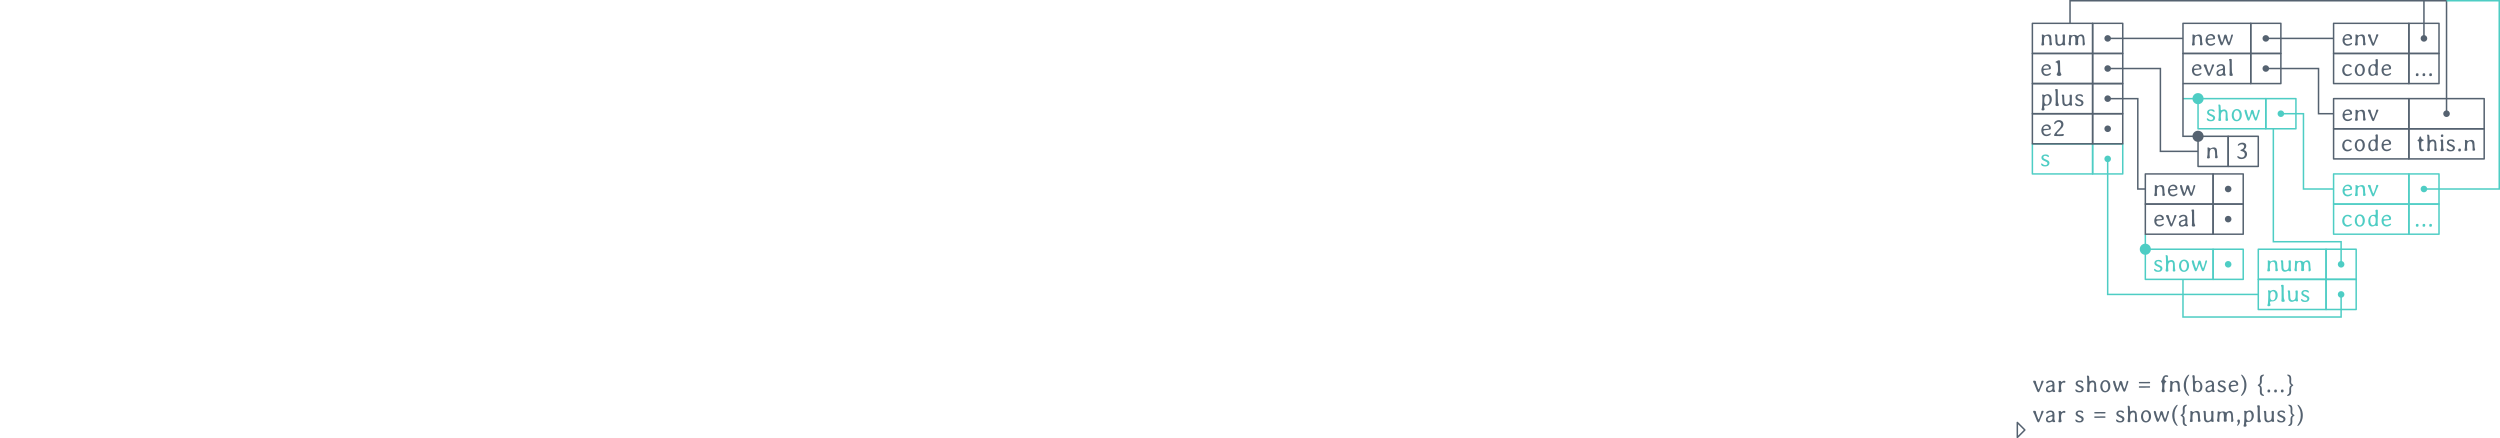 <?xml version="1.0" encoding="UTF-8"?>
<svg xmlns="http://www.w3.org/2000/svg" xmlns:xlink="http://www.w3.org/1999/xlink" width="1660pt" height="291pt" viewBox="0 0 1660 291" version="1.1">
<defs>
<g>
<symbol overflow="visible" id="glyph0-0">
<path style="stroke:none;" d="M 6.359 -0.516 C 6.93 -0.516 7.219 -0.539 7.219 -0.594 C 7.219 -0.695 6.57 -1.691 5.281 -3.578 C 5.238 -3.641 5.098 -3.852 4.859 -4.219 C 4.617 -4.594 4.488 -4.781 4.469 -4.781 L 4.078 -4.188 L 4.047 -4.125 L 3.75 -3.672 C 3.727 -3.629 3.695 -3.582 3.656 -3.531 C 2.375 -1.664 1.734 -0.672 1.734 -0.547 C 1.734 -0.547 1.781 -0.547 1.875 -0.547 L 1.953 -0.531 L 2.016 -0.531 L 2.562 -0.516 Z M 1.172 -5.672 L 1.172 -2.797 C 1.172 -1.773 1.18 -1.266 1.203 -1.266 C 1.234 -1.266 1.523 -1.68 2.078 -2.516 L 2.547 -3.219 C 2.66 -3.395 2.75 -3.531 2.812 -3.625 C 2.883 -3.727 2.977 -3.863 3.094 -4.031 C 3.207 -4.207 3.383 -4.469 3.625 -4.812 C 3.875 -5.164 4 -5.359 4 -5.391 L 4 -5.469 C 4 -5.508 3.656 -6.031 2.969 -7.031 C 2.281 -8.039 1.914 -8.57 1.875 -8.625 L 1.203 -9.625 C 1.18 -9.625 1.172 -8.305 1.172 -5.672 Z M 7.766 -4.969 L 7.766 -5.891 C 7.766 -8.379 7.75 -9.625 7.719 -9.625 C 7.695 -9.625 7.555 -9.426 7.297 -9.031 C 7.047 -8.645 6.586 -7.977 5.922 -7.031 C 5.266 -6.094 4.938 -5.578 4.938 -5.484 C 4.938 -5.398 5.133 -5.07 5.531 -4.5 C 5.938 -3.938 6.395 -3.258 6.906 -2.469 C 7.414 -1.688 7.688 -1.297 7.719 -1.297 C 7.75 -1.297 7.766 -2.52 7.766 -4.969 Z M 5.297 -10.406 L 5.047 -10.406 L 4.969 -10.391 L 4.5 -10.391 C 2.645 -10.391 1.719 -10.367 1.719 -10.328 C 1.719 -10.285 1.852 -10.066 2.125 -9.672 C 2.395 -9.273 2.598 -8.969 2.734 -8.75 C 2.879 -8.531 3.008 -8.336 3.125 -8.172 C 3.238 -8.016 3.488 -7.633 3.875 -7.031 C 4.258 -6.438 4.461 -6.141 4.484 -6.141 C 4.516 -6.141 4.68 -6.375 4.984 -6.844 C 5.285 -7.312 5.457 -7.582 5.5 -7.656 C 5.551 -7.727 5.613 -7.816 5.688 -7.922 L 6.656 -9.375 C 7.07 -9.969 7.281 -10.285 7.281 -10.328 C 7.281 -10.379 6.617 -10.406 5.297 -10.406 Z M 0.422 -0.312 L 0.422 -5.594 C 0.422 -9.195 0.426 -11.016 0.438 -11.047 C 0.477 -11.141 0.695 -11.188 1.094 -11.188 L 7.688 -11.188 C 8.207 -11.188 8.477 -11.141 8.5 -11.047 C 8.52 -10.961 8.531 -9.914 8.531 -7.906 L 8.531 -0.109 C 8.531 0.078 8.445 0.18 8.281 0.203 C 8.125 0.223 7.406 0.234 6.125 0.234 L 2.625 0.234 C 1.258 0.234 0.551 0.219 0.5 0.188 C 0.445 0.156 0.422 -0.008 0.422 -0.312 Z M 0.422 -0.312 "/>
</symbol>
<symbol overflow="visible" id="glyph0-1">
<path style="stroke:none;" d="M 1.219 -7.312 C 1.219 -7.5 1.395 -7.594 1.75 -7.594 C 2.102 -7.594 2.383 -7.477 2.594 -7.25 C 2.801 -7.031 3.023 -6.922 3.266 -6.922 C 3.316 -6.922 3.461 -6.984 3.703 -7.109 C 3.953 -7.242 4.207 -7.363 4.469 -7.469 C 4.738 -7.57 5.078 -7.625 5.484 -7.625 L 5.688 -7.625 C 6.082 -7.625 6.438 -7.504 6.75 -7.266 C 7.062 -7.035 7.27 -6.758 7.375 -6.438 C 7.488 -6.125 7.566 -5.504 7.609 -4.578 L 7.672 -2.859 C 7.68 -2.523 7.742 -2.176 7.859 -1.812 C 7.984 -1.445 8.047 -1.266 8.047 -1.266 C 8.047 -0.953 7.969 -0.727 7.812 -0.594 C 7.664 -0.469 7.375 -0.406 6.938 -0.406 C 6.5 -0.406 6.281 -0.562 6.281 -0.875 C 6.281 -0.875 6.297 -0.992 6.328 -1.234 C 6.367 -1.473 6.391 -1.773 6.391 -2.141 C 6.391 -4.004 6.258 -5.234 6 -5.828 C 5.883 -6.086 5.711 -6.297 5.484 -6.453 C 5.254 -6.609 4.973 -6.688 4.641 -6.688 C 4.316 -6.688 4.004 -6.598 3.703 -6.422 C 3.41 -6.242 3.188 -6.02 3.031 -5.75 C 2.781 -5.301 2.656 -4.328 2.656 -2.828 C 2.656 -2.273 2.688 -1.863 2.75 -1.594 C 2.82 -1.32 2.859 -1.109 2.859 -0.953 C 2.859 -0.797 2.773 -0.645 2.609 -0.5 C 2.441 -0.363 2.219 -0.297 1.938 -0.297 L 1.734 -0.297 C 1.484 -0.297 1.305 -0.32 1.203 -0.375 C 1.023 -0.457 0.938 -0.598 0.938 -0.797 C 0.938 -0.992 0.992 -1.258 1.109 -1.594 C 1.223 -1.926 1.285 -2.344 1.297 -2.844 C 1.316 -3.344 1.328 -3.961 1.328 -4.703 L 1.328 -6.203 C 1.328 -6.328 1.328 -6.453 1.328 -6.578 C 1.328 -6.703 1.316 -6.816 1.297 -6.922 Z M 1.219 -7.312 "/>
</symbol>
<symbol overflow="visible" id="glyph0-2">
<path style="stroke:none;" d="M 6.016 -5.219 L 6.016 -5.359 C 6.004 -5.453 6 -5.516 6 -5.547 C 6 -5.93 5.75 -6.301 5.25 -6.656 C 4.988 -6.832 4.648 -6.922 4.234 -6.922 L 4.125 -6.922 C 3.664 -6.922 3.273 -6.773 2.953 -6.484 C 2.484 -6.066 2.25 -5.648 2.25 -5.234 L 2.25 -5.078 C 2.25 -4.961 2.41 -4.906 2.734 -4.906 L 3.141 -4.906 L 4.016 -4.938 C 5.348 -4.938 6.016 -5.031 6.016 -5.219 Z M 7.266 -1.75 L 7.266 -1.625 C 7.266 -1.301 6.945 -0.961 6.312 -0.609 C 5.676 -0.266 5.066 -0.094 4.484 -0.094 L 4.312 -0.094 C 3.395 -0.094 2.629 -0.395 2.016 -1 C 1.711 -1.312 1.457 -1.703 1.25 -2.172 C 1.051 -2.648 0.953 -3.145 0.953 -3.656 L 0.953 -4.031 C 0.953 -4.477 1.039 -4.953 1.219 -5.453 C 1.594 -6.473 2.223 -7.191 3.109 -7.609 C 3.566 -7.816 4.051 -7.922 4.562 -7.922 L 4.734 -7.922 C 5.391 -7.922 5.973 -7.68 6.484 -7.203 C 7.004 -6.723 7.266 -6.133 7.266 -5.438 L 7.266 -5.281 C 7.266 -4.875 7.102 -4.602 6.781 -4.469 C 6.594 -4.383 5.922 -4.289 4.766 -4.188 C 3.609 -4.082 2.992 -4.02 2.922 -4 C 2.492 -3.875 2.281 -3.625 2.281 -3.25 C 2.281 -3.039 2.348 -2.77 2.484 -2.438 C 2.848 -1.57 3.535 -1.141 4.547 -1.141 C 4.93 -1.141 5.422 -1.281 6.016 -1.562 C 6.617 -1.852 6.938 -2 6.969 -2 C 7.164 -2 7.266 -1.914 7.266 -1.75 Z M 7.266 -1.75 "/>
</symbol>
<symbol overflow="visible" id="glyph0-3">
<path style="stroke:none;" d="M 2.516 -1.25 C 1.297 -4.539 0.688 -6.43 0.688 -6.922 C 0.688 -7.41 0.875 -7.656 1.25 -7.656 C 1.633 -7.656 1.891 -7.555 2.016 -7.359 C 2.078 -7.254 2.164 -6.938 2.281 -6.406 C 2.395 -5.883 2.523 -5.375 2.672 -4.875 C 3.16 -3.219 3.492 -2.391 3.672 -2.391 C 3.816 -2.391 4.098 -3.125 4.516 -4.594 C 4.617 -4.977 4.711 -5.43 4.797 -5.953 C 4.891 -6.484 4.984 -6.844 5.078 -7.031 C 5.266 -7.383 5.523 -7.562 5.859 -7.562 C 6.203 -7.562 6.457 -7.398 6.625 -7.078 C 6.801 -6.754 6.922 -6.375 6.984 -5.938 C 7.055 -5.508 7.16 -5.078 7.297 -4.641 C 7.742 -3.148 8.051 -2.406 8.219 -2.406 C 8.344 -2.406 8.566 -2.93 8.891 -3.984 C 9.211 -5.047 9.391 -5.656 9.422 -5.812 C 9.453 -5.977 9.492 -6.207 9.547 -6.5 C 9.598 -6.801 9.656 -7.023 9.719 -7.172 C 9.832 -7.484 10.094 -7.641 10.5 -7.641 C 10.758 -7.641 10.891 -7.422 10.891 -6.984 C 10.891 -6.859 10.773 -6.492 10.547 -5.891 C 10.328 -5.285 10.016 -4.352 9.609 -3.094 C 9.203 -1.832 8.984 -1.164 8.953 -1.094 C 8.723 -0.613 8.43 -0.375 8.078 -0.375 C 7.848 -0.375 7.613 -0.613 7.375 -1.094 C 7.133 -1.582 6.82 -2.391 6.438 -3.516 C 6.062 -4.648 5.828 -5.219 5.734 -5.219 C 5.691 -5.219 5.492 -4.711 5.141 -3.703 C 4.797 -2.691 4.488 -1.883 4.219 -1.281 C 3.957 -0.676 3.711 -0.375 3.484 -0.375 L 3.312 -0.375 C 3 -0.375 2.734 -0.664 2.516 -1.25 Z M 2.516 -1.25 "/>
</symbol>
<symbol overflow="visible" id="glyph0-4">
<path style="stroke:none;" d="M 1.203 -7.75 C 1.805 -7.75 2.18 -7.578 2.328 -7.234 C 2.379 -7.129 2.41 -6.961 2.422 -6.734 C 2.441 -6.504 2.469 -6.316 2.5 -6.172 C 2.531 -6.035 2.781 -5.289 3.25 -3.938 C 3.727 -2.582 4.02 -1.906 4.125 -1.906 C 4.227 -1.906 4.516 -2.578 4.984 -3.922 C 5.453 -5.273 5.707 -6.035 5.75 -6.203 C 5.801 -6.379 5.844 -6.598 5.875 -6.859 C 5.906 -7.117 5.945 -7.301 6 -7.406 C 6.113 -7.633 6.348 -7.75 6.703 -7.75 L 6.875 -7.75 C 7.25 -7.75 7.438 -7.609 7.438 -7.328 L 7.438 -7.219 C 7.438 -7.039 7.328 -6.77 7.109 -6.406 C 6.891 -6.051 6.453 -5.039 5.797 -3.375 C 5.141 -1.719 4.766 -0.801 4.672 -0.625 C 4.492 -0.25 4.254 -0.062 3.953 -0.062 C 3.66 -0.062 3.395 -0.305 3.156 -0.797 C 2.914 -1.285 2.555 -2.18 2.078 -3.484 C 1.609 -4.797 1.16 -5.801 0.734 -6.5 C 0.578 -6.758 0.5 -6.992 0.5 -7.203 C 0.5 -7.422 0.539 -7.566 0.625 -7.641 C 0.719 -7.711 0.91 -7.75 1.203 -7.75 Z M 1.203 -7.75 "/>
</symbol>
<symbol overflow="visible" id="glyph0-5">
<path style="stroke:none;" d="M 6.953 -6.422 C 6.953 -6.078 6.789 -5.906 6.469 -5.906 C 6.332 -5.906 6.055 -6.078 5.641 -6.422 C 5.242 -6.766 4.836 -6.938 4.422 -6.938 C 4.422 -6.938 4.414 -6.938 4.406 -6.938 C 3.633 -6.938 3.055 -6.645 2.672 -6.062 C 2.297 -5.488 2.109 -4.773 2.109 -3.922 C 2.109 -3.078 2.328 -2.391 2.766 -1.859 C 3.004 -1.566 3.258 -1.359 3.531 -1.234 C 3.801 -1.117 4.129 -1.062 4.516 -1.062 C 4.898 -1.062 5.352 -1.207 5.875 -1.5 C 6.406 -1.801 6.719 -1.953 6.812 -1.953 C 7 -1.953 7.094 -1.859 7.094 -1.672 L 7.094 -1.531 C 7.094 -1.207 6.781 -0.867 6.156 -0.516 C 5.531 -0.16 4.867 0.016 4.172 0.016 L 3.984 0.016 C 3.535 0.016 3.102 -0.094 2.688 -0.312 C 1.852 -0.738 1.281 -1.398 0.969 -2.297 C 0.812 -2.754 0.734 -3.242 0.734 -3.766 L 0.734 -3.969 C 0.734 -4.438 0.816 -4.91 0.984 -5.391 C 1.328 -6.398 1.922 -7.113 2.766 -7.531 C 3.234 -7.77 3.68 -7.891 4.109 -7.891 L 4.469 -7.891 C 5.062 -7.891 5.625 -7.754 6.156 -7.484 C 6.688 -7.223 6.953 -6.867 6.953 -6.422 Z M 6.953 -6.422 "/>
</symbol>
<symbol overflow="visible" id="glyph0-6">
<path style="stroke:none;" d="M 6.406 -3.797 L 6.406 -4.188 C 6.406 -5.008 6.219 -5.707 5.844 -6.281 C 5.469 -6.863 5.008 -7.156 4.469 -7.156 L 4.312 -7.156 C 3.801 -7.156 3.367 -6.863 3.016 -6.281 C 2.66 -5.707 2.484 -5 2.484 -4.156 L 2.484 -3.953 C 2.484 -3.141 2.672 -2.414 3.047 -1.781 C 3.211 -1.5 3.422 -1.281 3.672 -1.125 C 3.922 -0.969 4.156 -0.891 4.375 -0.891 L 4.609 -0.891 C 5.055 -0.891 5.461 -1.156 5.828 -1.688 C 6.203 -2.219 6.391 -2.852 6.391 -3.594 Z M 1.156 -3.75 L 1.156 -4.156 C 1.156 -4.676 1.25 -5.191 1.438 -5.703 C 1.801 -6.691 2.363 -7.383 3.125 -7.781 C 3.551 -8.008 3.984 -8.125 4.422 -8.125 L 4.531 -8.125 L 4.656 -8.109 C 5.52 -8.109 6.266 -7.75 6.891 -7.031 C 7.16 -6.719 7.379 -6.305 7.547 -5.797 C 7.723 -5.297 7.812 -4.801 7.812 -4.312 L 7.812 -3.906 C 7.812 -3.395 7.727 -2.898 7.562 -2.422 C 7.219 -1.43 6.645 -0.734 5.844 -0.328 C 5.426 -0.098 5 0.016 4.562 0.016 L 4.312 0.016 L 4.203 0 C 3.797 0 3.398 -0.098 3.016 -0.297 C 2.273 -0.68 1.742 -1.336 1.422 -2.266 C 1.242 -2.773 1.156 -3.27 1.156 -3.75 Z M 1.156 -3.75 "/>
</symbol>
<symbol overflow="visible" id="glyph0-7">
<path style="stroke:none;" d="M 6.094 -3.922 L 6.094 -4.641 C 6.082 -4.754 6.078 -4.836 6.078 -4.891 C 6.078 -5.609 5.922 -6.16 5.609 -6.547 C 5.305 -6.93 4.906 -7.125 4.406 -7.125 L 4.328 -7.125 C 3.797 -7.125 3.359 -6.832 3.016 -6.25 C 2.68 -5.676 2.516 -4.977 2.516 -4.156 L 2.516 -3.875 C 2.516 -3.039 2.672 -2.352 2.984 -1.812 C 3.305 -1.27 3.734 -1 4.266 -1 L 4.328 -1 C 4.566 -1 4.816 -1.07 5.078 -1.219 C 5.336 -1.363 5.547 -1.57 5.703 -1.844 C 5.961 -2.281 6.094 -2.973 6.094 -3.922 Z M 7.547 -7.391 L 7.5 -5.922 L 7.438 -4.422 C 7.406 -3.797 7.391 -3.285 7.391 -2.891 C 7.391 -2.254 7.426 -1.758 7.5 -1.406 C 7.57 -1.051 7.609 -0.863 7.609 -0.844 C 7.609 -0.531 7.352 -0.375 6.844 -0.375 C 6.676 -0.375 6.508 -0.43 6.344 -0.547 C 6.176 -0.66 5.984 -0.719 5.766 -0.719 C 5.711 -0.719 5.477 -0.613 5.062 -0.406 C 4.656 -0.207 4.27 -0.109 3.906 -0.109 L 3.734 -0.109 C 2.961 -0.109 2.344 -0.426 1.875 -1.062 C 1.414 -1.707 1.188 -2.582 1.188 -3.688 C 1.188 -4.875 1.504 -5.867 2.141 -6.672 C 2.773 -7.461 3.602 -7.859 4.625 -7.859 L 5.562 -7.812 C 5.801 -7.812 5.957 -7.875 6.031 -8 C 6.102 -8.133 6.141 -8.426 6.141 -8.875 C 6.141 -9.332 6.125 -9.629 6.094 -9.766 C 6.07 -9.898 6.035 -10.039 5.984 -10.188 C 5.941 -10.344 5.922 -10.5 5.922 -10.656 C 5.922 -10.82 6.008 -10.969 6.188 -11.094 C 6.375 -11.227 6.629 -11.297 6.953 -11.297 C 7.273 -11.297 7.469 -11.156 7.531 -10.875 C 7.551 -10.801 7.562 -10.051 7.562 -8.625 L 7.547 -8.094 C 7.547 -7.977 7.547 -7.859 7.547 -7.734 Z M 7.547 -7.391 "/>
</symbol>
<symbol overflow="visible" id="glyph0-8">
<path style="stroke:none;" d="M 1.312 -0.953 L 1.344 -1.172 C 1.344 -1.359 1.406 -1.516 1.531 -1.641 C 1.656 -1.766 1.805 -1.828 1.984 -1.828 L 2.141 -1.844 L 2.359 -1.844 C 2.805 -1.844 3.031 -1.645 3.031 -1.25 L 3.047 -1.188 L 3.062 -0.906 L 3.062 -0.797 L 3.016 -0.516 C 3.016 -0.348 2.945 -0.207 2.812 -0.094 C 2.688 0.008 2.516 0.062 2.297 0.062 L 2.078 0.062 C 1.578 0.062 1.328 -0.133 1.328 -0.531 L 1.312 -0.719 Z M 1.312 -0.953 "/>
</symbol>
<symbol overflow="visible" id="glyph0-9">
<path style="stroke:none;" d="M 7.688 -0.594 C 7.52 -0.414 7.301 -0.328 7.031 -0.328 C 6.758 -0.328 6.52 -0.406 6.312 -0.562 C 6.113 -0.727 5.973 -0.812 5.891 -0.812 C 5.816 -0.812 5.547 -0.688 5.078 -0.438 C 4.609 -0.188 4.145 -0.062 3.688 -0.062 C 2.75 -0.062 2.066 -0.43 1.641 -1.172 C 1.367 -1.648 1.234 -2.711 1.234 -4.359 C 1.234 -5.16 1.219 -5.703 1.188 -5.984 C 1.164 -6.273 1.109 -6.551 1.016 -6.812 C 0.922 -7.082 0.875 -7.242 0.875 -7.297 C 0.875 -7.566 1.109 -7.703 1.578 -7.703 C 2.047 -7.703 2.332 -7.555 2.438 -7.266 C 2.508 -7.055 2.547 -6.211 2.547 -4.734 C 2.547 -3.254 2.633 -2.312 2.812 -1.906 C 2.926 -1.656 3.094 -1.457 3.312 -1.312 C 3.539 -1.164 3.812 -1.094 4.125 -1.094 C 4.438 -1.094 4.754 -1.18 5.078 -1.359 C 5.41 -1.535 5.676 -1.816 5.875 -2.203 C 6.082 -2.598 6.188 -3.531 6.188 -5 C 6.188 -5.664 6.156 -6.148 6.094 -6.453 C 6.031 -6.766 6 -6.953 6 -7.016 C 6 -7.254 6.07 -7.422 6.219 -7.516 C 6.375 -7.609 6.672 -7.656 7.109 -7.656 C 7.328 -7.656 7.473 -7.539 7.547 -7.312 C 7.578 -7.207 7.594 -6.906 7.594 -6.406 L 7.578 -5.812 C 7.566 -5.676 7.562 -5.551 7.562 -5.438 C 7.562 -5.32 7.551 -5.102 7.531 -4.781 C 7.52 -4.469 7.516 -4.145 7.516 -3.812 L 7.516 -2.891 C 7.523 -2.742 7.531 -2.582 7.531 -2.406 C 7.531 -2.062 7.57 -1.727 7.656 -1.406 C 7.738 -1.082 7.781 -0.879 7.781 -0.797 C 7.781 -0.711 7.75 -0.645 7.688 -0.594 Z M 7.688 -0.594 "/>
</symbol>
<symbol overflow="visible" id="glyph0-10">
<path style="stroke:none;" d="M 1.203 -2.281 C 1.316 -2.727 1.375 -3.625 1.375 -4.969 C 1.375 -6.32 1.398 -7.066 1.453 -7.203 C 1.516 -7.336 1.613 -7.406 1.75 -7.406 C 1.895 -7.406 2.031 -7.375 2.156 -7.312 L 2.5 -7.125 C 2.719 -7.039 3.016 -7 3.391 -7 L 3.594 -7.031 L 4.094 -7.219 C 4.395 -7.312 4.711 -7.359 5.047 -7.359 C 5.617 -7.359 6.141 -7.172 6.609 -6.797 C 6.805 -6.641 6.941 -6.562 7.016 -6.562 C 7.098 -6.562 7.219 -6.613 7.375 -6.719 L 7.594 -6.891 C 7.789 -7.035 7.957 -7.148 8.094 -7.234 C 8.562 -7.504 9.016 -7.641 9.453 -7.641 C 10.297 -7.641 10.891 -7.238 11.234 -6.438 C 11.441 -5.938 11.555 -5.207 11.578 -4.25 L 11.594 -3.906 C 11.602 -3.156 11.645 -2.625 11.719 -2.312 L 11.859 -1.781 L 11.891 -1.5 C 11.891 -1.133 11.805 -0.844 11.641 -0.625 C 11.473 -0.414 11.172 -0.312 10.734 -0.312 C 10.484 -0.312 10.359 -0.422 10.359 -0.641 C 10.359 -0.703 10.367 -0.844 10.391 -1.062 C 10.422 -1.289 10.438 -1.531 10.438 -1.781 C 10.438 -3.875 10.348 -5.164 10.172 -5.656 C 9.953 -6.258 9.508 -6.562 8.844 -6.562 C 8.602 -6.562 8.367 -6.473 8.141 -6.297 C 7.922 -6.117 7.758 -5.891 7.656 -5.609 C 7.438 -5.016 7.328 -3.969 7.328 -2.469 C 7.328 -2.344 7.352 -2.145 7.406 -1.875 C 7.469 -1.602 7.5 -1.441 7.5 -1.391 C 7.5 -0.973 7.352 -0.695 7.062 -0.562 C 6.938 -0.5 6.695 -0.469 6.344 -0.469 C 6 -0.469 5.766 -0.523 5.641 -0.641 C 5.516 -0.766 5.453 -1 5.453 -1.344 L 5.5 -1.594 C 5.562 -1.926 5.594 -2.41 5.594 -3.047 C 5.594 -4.492 5.504 -5.453 5.328 -5.922 C 5.16 -6.391 4.832 -6.625 4.344 -6.625 C 4.102 -6.625 3.82 -6.504 3.5 -6.266 C 3.176 -6.035 2.941 -5.727 2.797 -5.344 C 2.648 -4.969 2.578 -3.895 2.578 -2.125 C 2.578 -1.656 2.586 -1.316 2.609 -1.109 C 2.641 -0.91 2.656 -0.773 2.656 -0.703 C 2.656 -0.461 2.477 -0.344 2.125 -0.344 C 1.375 -0.344 1 -0.719 1 -1.469 L 1.047 -1.75 Z M 1.203 -2.281 "/>
</symbol>
<symbol overflow="visible" id="glyph0-11">
<path style="stroke:none;" d="M 5.312 -3.234 L 5.312 -3.531 C 5.312 -3.82 5.234 -3.969 5.078 -3.969 L 4.953 -3.969 C 4.242 -3.969 3.547 -3.75 2.859 -3.312 C 2.336 -2.977 2.078 -2.562 2.078 -2.062 L 2.078 -1.953 C 2.078 -1.672 2.18 -1.43 2.391 -1.234 C 2.609 -1.047 2.883 -0.953 3.219 -0.953 L 3.281 -0.969 C 3.82 -0.969 4.285 -1.141 4.672 -1.484 C 5.066 -1.836 5.266 -2.227 5.266 -2.656 C 5.285 -2.781 5.297 -2.863 5.297 -2.906 Z M 7.078 -0.734 C 7.078 -0.348 6.805 -0.156 6.266 -0.156 C 6.078 -0.156 5.863 -0.234 5.625 -0.391 C 5.395 -0.547 5.234 -0.625 5.141 -0.625 C 5.055 -0.625 4.773 -0.516 4.297 -0.297 C 3.828 -0.078 3.395 0.031 3 0.031 C 2.344 0.031 1.832 -0.141 1.469 -0.484 C 1.113 -0.836 0.938 -1.301 0.938 -1.875 L 0.938 -2.062 C 0.938 -2.707 1.211 -3.25 1.766 -3.688 C 2.141 -3.977 2.523 -4.188 2.922 -4.312 C 3.328 -4.438 3.711 -4.539 4.078 -4.625 C 4.453 -4.719 4.711 -4.805 4.859 -4.891 C 5.148 -5.035 5.297 -5.266 5.297 -5.578 C 5.297 -6.035 5.16 -6.379 4.891 -6.609 C 4.629 -6.836 4.266 -6.953 3.797 -6.953 C 3.328 -6.953 2.895 -6.77 2.5 -6.406 C 2.113 -6.039 1.785 -5.859 1.516 -5.859 C 1.242 -5.859 1.109 -6.035 1.109 -6.391 C 1.109 -6.742 1.398 -7.082 1.984 -7.406 C 2.566 -7.738 3.211 -7.906 3.922 -7.906 L 4.109 -7.906 C 4.492 -7.906 4.875 -7.832 5.25 -7.688 C 5.625 -7.539 5.941 -7.289 6.203 -6.938 C 6.473 -6.594 6.609 -5.945 6.609 -5 L 6.547 -2.672 C 6.547 -2.141 6.57 -1.789 6.625 -1.625 C 6.676 -1.457 6.766 -1.289 6.891 -1.125 C 7.016 -0.969 7.078 -0.836 7.078 -0.734 Z M 7.078 -0.734 "/>
</symbol>
<symbol overflow="visible" id="glyph0-12">
<path style="stroke:none;" d="M 2.719 -0.078 L 2.328 -0.078 C 2.016 -0.078 1.773 -0.148 1.609 -0.297 C 1.441 -0.453 1.359 -0.648 1.359 -0.891 C 1.359 -0.953 1.375 -1.066 1.406 -1.234 C 1.445 -1.41 1.473 -1.562 1.484 -1.688 C 1.504 -1.82 1.516 -2.223 1.516 -2.891 L 1.5 -3.453 L 1.5 -3.734 L 1.516 -4.469 L 1.516 -5.484 C 1.516 -7.973 1.504 -9.332 1.484 -9.562 C 1.461 -9.801 1.395 -10.078 1.281 -10.391 C 1.176 -10.711 1.125 -10.883 1.125 -10.906 C 1.125 -11.082 1.188 -11.207 1.312 -11.281 C 1.445 -11.363 1.742 -11.406 2.203 -11.406 L 2.328 -11.406 C 2.641 -11.406 2.828 -11.238 2.891 -10.906 C 2.91 -10.832 2.922 -9.609 2.922 -7.234 L 2.906 -6.797 C 2.906 -6.648 2.906 -6.504 2.906 -6.359 L 2.922 -5.922 L 2.922 -5.641 L 2.938 -5.219 L 2.938 -4.922 L 2.969 -3.953 C 2.977 -3.754 2.984 -3.492 2.984 -3.172 C 2.984 -2.535 3.125 -1.941 3.406 -1.391 C 3.551 -1.117 3.625 -0.891 3.625 -0.703 C 3.625 -0.523 3.516 -0.352 3.297 -0.188 C 3.203 -0.113 3.008 -0.078 2.719 -0.078 Z M 2.719 -0.078 "/>
</symbol>
<symbol overflow="visible" id="glyph0-13">
<path style="stroke:none;" d="M 3.828 -0.094 L 3.547 -0.094 C 3.223 -0.094 2.938 -0.176 2.688 -0.344 C 2.438 -0.52 2.25 -0.738 2.125 -1 C 1.883 -1.5 1.766 -2.441 1.766 -3.828 C 1.766 -5.223 1.711 -6.051 1.609 -6.312 C 1.516 -6.57 1.344 -6.75 1.094 -6.844 C 0.844 -6.938 0.719 -7.078 0.719 -7.266 C 0.719 -7.453 0.852 -7.602 1.125 -7.719 C 1.406 -7.844 1.578 -7.957 1.641 -8.062 C 1.703 -8.164 1.77 -8.383 1.844 -8.719 C 1.914 -9.062 1.988 -9.316 2.062 -9.484 C 2.188 -9.773 2.352 -9.922 2.562 -9.922 C 2.77 -9.922 2.91 -9.859 2.984 -9.734 C 3.066 -9.609 3.141 -9.367 3.203 -9.016 C 3.266 -8.672 3.379 -8.406 3.547 -8.219 C 3.711 -8.039 3.969 -7.91 4.312 -7.828 C 4.664 -7.754 4.844 -7.598 4.844 -7.359 C 4.844 -7.129 4.617 -6.961 4.172 -6.859 C 3.734 -6.754 3.473 -6.598 3.391 -6.391 C 3.234 -6.004 3.156 -5.195 3.156 -3.969 C 3.156 -2.75 3.254 -1.969 3.453 -1.625 C 3.66 -1.289 4.082 -1.125 4.719 -1.125 C 4.914 -1.125 5.016 -1.02 5.016 -0.812 C 5.016 -0.602 4.914 -0.43 4.719 -0.297 C 4.52 -0.16 4.223 -0.094 3.828 -0.094 Z M 3.828 -0.094 "/>
</symbol>
<symbol overflow="visible" id="glyph0-14">
<path style="stroke:none;" d="M 1.531 -4.672 L 1.438 -8.953 C 1.438 -9.535 1.406 -9.973 1.344 -10.266 L 1.297 -10.438 L 1.203 -10.734 C 1.203 -10.992 1.383 -11.125 1.75 -11.125 C 2.113 -11.125 2.375 -11.004 2.531 -10.766 C 2.688 -10.523 2.766 -10.051 2.766 -9.344 L 2.781 -8.891 C 2.789 -8.734 2.797 -8.5 2.797 -8.188 C 2.797 -7.613 2.914 -7.328 3.156 -7.328 C 3.164 -7.328 3.406 -7.414 3.875 -7.594 C 4.344 -7.77 4.773 -7.859 5.172 -7.859 C 5.578 -7.859 5.941 -7.742 6.266 -7.516 C 6.598 -7.297 6.863 -6.984 7.062 -6.578 C 7.27 -6.172 7.375 -5.18 7.375 -3.609 C 7.375 -2.734 7.426 -2.109 7.531 -1.734 C 7.645 -1.367 7.703 -1.094 7.703 -0.906 C 7.703 -0.719 7.633 -0.551 7.5 -0.406 C 7.375 -0.27 7.156 -0.203 6.844 -0.203 C 6.539 -0.203 6.316 -0.254 6.172 -0.359 C 6.035 -0.461 5.969 -0.66 5.969 -0.953 L 6 -1.141 L 6.062 -1.5 C 6.07 -1.633 6.078 -1.945 6.078 -2.438 L 6.109 -3.734 L 6.125 -4.25 C 6.125 -4.426 6.125 -4.602 6.125 -4.781 C 6.125 -5.457 6.023 -5.941 5.828 -6.234 C 5.641 -6.535 5.359 -6.688 4.984 -6.688 C 4.211 -6.688 3.625 -6.316 3.219 -5.578 C 2.988 -5.16 2.875 -4.328 2.875 -3.078 C 2.875 -2.379 2.91 -1.875 2.984 -1.562 C 3.055 -1.25 3.094 -0.992 3.094 -0.797 C 3.094 -0.609 3.004 -0.453 2.828 -0.328 C 2.66 -0.211 2.426 -0.156 2.125 -0.156 C 1.52 -0.156 1.219 -0.379 1.219 -0.828 C 1.219 -0.848 1.258 -1.086 1.344 -1.547 C 1.438 -2.004 1.488 -2.352 1.5 -2.594 C 1.52 -2.844 1.531 -3.535 1.531 -4.672 Z M 1.531 -4.672 "/>
</symbol>
<symbol overflow="visible" id="glyph0-15">
<path style="stroke:none;" d="M 2.5 -0.125 L 1.812 -0.125 C 1.582 -0.125 1.406 -0.191 1.281 -0.328 C 1.156 -0.461 1.094 -0.586 1.094 -0.703 C 1.094 -0.828 1.156 -1.035 1.281 -1.328 C 1.406 -1.617 1.477 -1.891 1.5 -2.141 C 1.52 -2.391 1.531 -3.051 1.531 -4.125 C 1.531 -5.207 1.516 -5.875 1.484 -6.125 C 1.453 -6.375 1.375 -6.629 1.25 -6.891 C 1.125 -7.16 1.062 -7.305 1.062 -7.328 C 1.062 -7.535 1.145 -7.676 1.312 -7.75 C 1.488 -7.82 1.82 -7.859 2.312 -7.859 L 2.406 -7.859 C 2.645 -7.859 2.797 -7.703 2.859 -7.391 C 2.879 -7.273 2.891 -6.469 2.891 -4.969 C 2.891 -3.477 2.906 -2.594 2.938 -2.312 C 2.969 -2.039 3.047 -1.754 3.172 -1.453 C 3.297 -1.16 3.359 -0.984 3.359 -0.922 C 3.359 -0.703 3.273 -0.516 3.109 -0.359 C 2.941 -0.203 2.738 -0.125 2.5 -0.125 Z M 2.031 -9.531 L 1.844 -9.562 C 1.57 -9.562 1.438 -9.723 1.438 -10.047 C 1.414 -10.098 1.406 -10.133 1.406 -10.156 L 1.391 -10.328 L 1.391 -10.391 C 1.391 -10.648 1.445 -10.848 1.562 -10.984 C 1.676 -11.129 1.816 -11.203 1.984 -11.203 L 2.031 -11.219 L 2.25 -11.234 L 2.281 -11.219 L 2.516 -11.203 C 2.523 -11.191 2.539 -11.188 2.562 -11.188 C 2.82 -11.188 2.953 -11.055 2.953 -10.797 C 2.973 -10.723 2.984 -10.676 2.984 -10.656 L 3 -10.531 C 3 -10.457 3 -10.379 3 -10.297 L 2.969 -10.078 C 2.969 -9.742 2.816 -9.578 2.516 -9.578 L 2.453 -9.562 L 2.406 -9.547 L 2.25 -9.531 Z M 2.031 -9.531 "/>
</symbol>
<symbol overflow="visible" id="glyph0-16">
<path style="stroke:none;" d="M 3.734 -7.938 C 5.242 -7.938 6 -7.488 6 -6.594 C 6 -6.301 5.898 -6.156 5.703 -6.156 C 5.617 -6.156 5.348 -6.301 4.891 -6.594 C 4.43 -6.883 4 -7.031 3.594 -7.031 C 2.707 -7.031 2.266 -6.664 2.266 -5.938 C 2.266 -5.633 2.461 -5.359 2.859 -5.109 C 3.086 -4.961 3.523 -4.758 4.172 -4.5 C 4.828 -4.238 5.289 -4.004 5.562 -3.797 C 6.07 -3.379 6.328 -2.895 6.328 -2.344 L 6.328 -2.141 C 6.328 -1.555 6.078 -1.047 5.578 -0.609 C 5.086 -0.18 4.414 0.031 3.562 0.031 C 2.707 0.031 2.039 -0.086 1.562 -0.328 C 1.344 -0.441 1.16 -0.609 1.016 -0.828 C 0.867 -1.055 0.797 -1.281 0.797 -1.5 C 0.797 -1.852 0.922 -2.031 1.172 -2.031 C 1.273 -2.031 1.461 -1.906 1.734 -1.656 C 2.016 -1.406 2.297 -1.211 2.578 -1.078 C 2.859 -0.941 3.203 -0.875 3.609 -0.875 C 4.023 -0.875 4.359 -0.984 4.609 -1.203 C 4.867 -1.422 5 -1.695 5 -2.031 C 5 -2.363 4.832 -2.656 4.5 -2.906 C 4.289 -3.062 3.812 -3.297 3.062 -3.609 C 2.32 -3.93 1.828 -4.219 1.578 -4.469 C 1.191 -4.852 1 -5.328 1 -5.891 C 1 -6.461 1.234 -6.945 1.703 -7.344 C 2.172 -7.738 2.773 -7.938 3.516 -7.938 Z M 3.734 -7.938 "/>
</symbol>
<symbol overflow="visible" id="glyph0-17">
<path style="stroke:none;" d="M 3.734 -3.516 L 3.75 -3.828 L 3.75 -4.953 C 3.75 -6.617 3.645 -7.723 3.438 -8.266 C 3.32 -8.566 3.109 -8.766 2.797 -8.859 C 2.285 -9.016 2.031 -9.113 2.031 -9.156 C 2.031 -9.32 2.156 -9.484 2.406 -9.641 C 3.383 -10.242 4.094 -10.547 4.531 -10.547 C 4.832 -10.547 5.016 -10.336 5.078 -9.922 C 5.141 -9.516 5.172 -8.305 5.172 -6.297 C 5.172 -4.297 5.191 -3.148 5.234 -2.859 C 5.285 -2.578 5.426 -2.227 5.656 -1.812 C 5.883 -1.395 6 -1.086 6 -0.891 C 6 -0.703 5.867 -0.52 5.609 -0.344 C 5.348 -0.164 5.07 -0.078 4.781 -0.078 L 4.5 -0.078 C 4.102 -0.078 3.801 -0.129 3.594 -0.234 C 3.113 -0.492 2.875 -0.766 2.875 -1.047 C 2.875 -1.223 3.016 -1.535 3.297 -1.984 C 3.586 -2.43 3.734 -2.941 3.734 -3.516 Z M 3.734 -3.516 "/>
</symbol>
<symbol overflow="visible" id="glyph0-18">
<path style="stroke:none;" d="M 6.453 -3.969 L 6.453 -4.547 C 6.453 -5.191 6.301 -5.77 6 -6.281 C 5.695 -6.789 5.305 -7.047 4.828 -7.047 L 4.609 -7.047 C 4.117 -7.047 3.691 -6.781 3.328 -6.25 C 3.078 -5.906 2.953 -5.383 2.953 -4.688 C 2.941 -4.57 2.938 -4.484 2.938 -4.422 L 2.922 -4.062 L 2.922 -3.453 C 2.941 -3.223 2.953 -3.051 2.953 -2.938 C 2.953 -2.395 3.094 -1.945 3.375 -1.594 C 3.656 -1.25 4.02 -1.078 4.469 -1.078 L 4.672 -1.078 C 5.148 -1.078 5.566 -1.359 5.922 -1.922 C 6.273 -2.492 6.453 -3.176 6.453 -3.969 Z M 1.609 -2.906 L 1.625 -3.844 L 1.641 -4.797 C 1.641 -5.629 1.633 -6.141 1.625 -6.328 C 1.613 -6.516 1.578 -6.723 1.516 -6.953 C 1.453 -7.191 1.422 -7.352 1.422 -7.438 C 1.422 -7.664 1.648 -7.781 2.109 -7.781 C 2.203 -7.781 2.398 -7.68 2.703 -7.484 C 2.797 -7.422 2.961 -7.391 3.203 -7.391 C 3.285 -7.391 3.52 -7.488 3.906 -7.688 C 4.301 -7.895 4.68 -8 5.047 -8 L 5.219 -8 C 5.594 -7.988 5.957 -7.891 6.312 -7.703 C 7.363 -7.141 7.891 -6.086 7.891 -4.547 C 7.891 -3.336 7.566 -2.344 6.922 -1.562 C 6.254 -0.758 5.395 -0.359 4.344 -0.359 L 4.016 -0.375 L 3.719 -0.375 C 3.062 -0.375 2.734 -0.094 2.734 0.469 C 2.734 0.719 2.797 1 2.922 1.312 C 3.047 1.625 3.109 1.875 3.109 2.062 C 3.109 2.258 2.992 2.441 2.766 2.609 C 2.547 2.773 2.312 2.859 2.062 2.859 L 1.891 2.859 C 1.336 2.859 1.062 2.656 1.062 2.25 C 1.062 2.125 1.102 1.953 1.188 1.734 C 1.27 1.516 1.332 1.289 1.375 1.062 C 1.426 0.844 1.477 0.164 1.531 -0.969 C 1.582 -2.113 1.609 -2.758 1.609 -2.906 Z M 1.609 -2.906 "/>
</symbol>
<symbol overflow="visible" id="glyph0-19">
<path style="stroke:none;" d="M 1.516 -8.062 C 1.297 -8.062 1.188 -8.234 1.188 -8.578 C 1.188 -8.734 1.266 -8.953 1.422 -9.234 C 1.586 -9.523 1.863 -9.812 2.25 -10.094 C 2.875 -10.539 3.551 -10.766 4.281 -10.766 C 5.219 -10.766 5.961 -10.508 6.516 -10 C 7.078 -9.469 7.359 -8.742 7.359 -7.828 C 7.359 -7.172 7.125 -6.516 6.656 -5.859 C 6.363 -5.453 5.812 -4.859 5 -4.078 C 4.188 -3.305 3.645 -2.75 3.375 -2.406 C 3.102 -2.062 2.969 -1.773 2.969 -1.547 C 2.969 -1.379 3.312 -1.297 4 -1.297 C 5.164 -1.297 5.961 -1.336 6.391 -1.422 L 6.797 -1.5 C 6.984 -1.531 7.102 -1.547 7.156 -1.547 C 7.488 -1.547 7.656 -1.375 7.656 -1.031 C 7.656 -0.688 7.508 -0.453 7.219 -0.328 C 6.938 -0.211 6.508 -0.156 5.938 -0.156 L 5.453 -0.141 L 4.719 -0.125 L 4.469 -0.125 L 4.219 -0.141 L 3.719 -0.141 C 2.477 -0.141 1.754 -0.16 1.547 -0.203 C 1.266 -0.266 1.125 -0.398 1.125 -0.609 C 1.125 -0.984 1.41 -1.551 1.984 -2.312 C 2.273 -2.695 2.848 -3.332 3.703 -4.219 C 4.555 -5.113 5.086 -5.719 5.297 -6.031 C 5.703 -6.645 5.906 -7.281 5.906 -7.938 C 5.906 -8.395 5.738 -8.785 5.406 -9.109 C 5.07 -9.43 4.672 -9.594 4.203 -9.594 C 3.734 -9.594 3.301 -9.473 2.906 -9.234 C 2.738 -9.129 2.508 -8.906 2.219 -8.562 C 1.926 -8.227 1.691 -8.062 1.516 -8.062 Z M 1.516 -8.062 "/>
</symbol>
<symbol overflow="visible" id="glyph0-20">
<path style="stroke:none;" d="M 1.688 -0.094 C 1.469 -0.094 1.301 -0.156 1.188 -0.281 C 1.07 -0.414 1.016 -0.547 1.016 -0.672 C 1.016 -0.797 1.07 -1.02 1.188 -1.344 C 1.312 -1.676 1.375 -1.977 1.375 -2.25 C 1.383 -2.531 1.391 -2.719 1.391 -2.812 L 1.391 -4.125 C 1.391 -5.332 1.344 -6.125 1.25 -6.5 C 1.156 -6.883 1.109 -7.094 1.109 -7.125 C 1.109 -7.438 1.383 -7.594 1.938 -7.594 C 2.289 -7.594 2.551 -7.508 2.719 -7.344 C 2.77 -7.289 2.828 -7.191 2.891 -7.047 C 2.953 -6.898 3.023 -6.828 3.109 -6.828 C 3.117 -6.828 3.32 -6.969 3.719 -7.25 C 4.125 -7.539 4.484 -7.688 4.797 -7.688 L 4.906 -7.688 C 5.156 -7.688 5.352 -7.617 5.5 -7.484 C 5.645 -7.359 5.719 -7.188 5.719 -6.969 C 5.719 -6.551 5.551 -6.344 5.219 -6.344 L 4.812 -6.406 C 4.633 -6.438 4.453 -6.453 4.266 -6.453 C 4.078 -6.453 3.863 -6.352 3.625 -6.156 C 3.383 -5.969 3.188 -5.676 3.031 -5.281 C 2.875 -4.883 2.797 -4.305 2.797 -3.547 C 2.797 -2.785 2.816 -2.301 2.859 -2.094 C 2.898 -1.895 2.961 -1.664 3.047 -1.406 C 3.129 -1.156 3.172 -1.016 3.172 -0.984 C 3.172 -0.641 3.02 -0.379 2.719 -0.203 C 2.582 -0.129 2.328 -0.094 1.953 -0.094 Z M 1.688 -0.094 "/>
</symbol>
<symbol overflow="visible" id="glyph0-21">
<path style="stroke:none;" d=""/>
</symbol>
<symbol overflow="visible" id="glyph0-22">
<path style="stroke:none;" d="M 0.906 -3.312 L 0.906 -3.703 C 0.906 -3.91 1.055 -4.016 1.359 -4.016 L 7.766 -4.047 C 8.055 -4.047 8.223 -4.02 8.266 -3.969 C 8.316 -3.926 8.344 -3.812 8.344 -3.625 L 8.344 -3.547 C 8.344 -3.273 8.266 -3.125 8.109 -3.094 C 7.961 -3.07 6.77 -3.062 4.531 -3.062 L 4.359 -3.047 L 1.406 -3.047 C 1.07 -3.047 0.906 -3.133 0.906 -3.312 Z M 7.047 -6.922 L 7.969 -6.922 C 8.227 -6.922 8.359 -6.828 8.359 -6.641 L 8.359 -6.344 C 8.359 -6.094 8.234 -5.969 7.984 -5.969 L 5.312 -5.969 L 5.219 -5.984 L 4.453 -5.984 L 4.281 -5.969 L 2.578 -5.969 L 2.328 -5.953 L 1.328 -5.953 C 1.055 -5.953 0.922 -6.039 0.922 -6.219 L 0.922 -6.531 C 0.922 -6.781 1.051 -6.906 1.312 -6.906 Z M 7.047 -6.922 "/>
</symbol>
<symbol overflow="visible" id="glyph0-23">
<path style="stroke:none;" d="M 5.797 -10.797 L 5.797 -10.656 C 5.797 -10.352 5.625 -10.203 5.281 -10.203 C 5.25 -10.203 5.117 -10.227 4.891 -10.281 C 4.66 -10.344 4.461 -10.375 4.297 -10.375 C 3.992 -10.375 3.75 -10.234 3.562 -9.953 C 3.375 -9.672 3.281 -9.348 3.281 -8.984 C 3.281 -8.617 3.348 -8.332 3.484 -8.125 C 3.629 -7.914 3.852 -7.727 4.156 -7.562 C 4.457 -7.406 4.609 -7.223 4.609 -7.016 C 4.609 -6.922 4.441 -6.801 4.109 -6.656 C 3.773 -6.508 3.562 -6.238 3.469 -5.844 C 3.312 -5.188 3.234 -4.41 3.234 -3.516 C 3.234 -2.617 3.242 -2.094 3.266 -1.938 C 3.297 -1.789 3.348 -1.598 3.422 -1.359 C 3.492 -1.117 3.531 -0.953 3.531 -0.859 C 3.531 -0.609 3.445 -0.41 3.281 -0.266 C 3.125 -0.129 2.832 -0.062 2.406 -0.062 L 2.25 -0.062 C 2.082 -0.062 1.91 -0.164 1.734 -0.375 C 1.566 -0.594 1.484 -0.789 1.484 -0.969 C 1.484 -1.145 1.523 -1.375 1.609 -1.656 C 1.754 -2.113 1.828 -2.859 1.828 -3.891 C 1.828 -3.91 1.828 -3.926 1.828 -3.938 C 1.828 -5 1.773 -5.695 1.672 -6.031 C 1.566 -6.363 1.43 -6.613 1.266 -6.781 C 1.098 -6.957 1.016 -7.109 1.016 -7.234 C 1.016 -7.359 1.113 -7.523 1.312 -7.734 C 1.508 -7.953 1.645 -8.141 1.719 -8.297 C 1.801 -8.453 1.914 -8.797 2.062 -9.328 C 2.312 -10.223 2.754 -10.828 3.391 -11.141 C 3.723 -11.305 4.066 -11.391 4.422 -11.391 L 4.594 -11.391 C 4.969 -11.391 5.258 -11.316 5.469 -11.172 C 5.688 -11.023 5.797 -10.898 5.797 -10.797 Z M 5.797 -10.797 "/>
</symbol>
<symbol overflow="visible" id="glyph0-24">
<path style="stroke:none;" d="M 4.703 -11.719 C 4.848 -11.719 4.922 -11.648 4.922 -11.516 C 4.922 -11.492 4.691 -11.109 4.234 -10.359 C 3.773 -9.609 3.441 -8.93 3.234 -8.328 C 2.867 -7.266 2.688 -6.047 2.688 -4.672 C 2.688 -2.578 3.129 -0.801 4.016 0.656 C 4.578 1.594 4.859 2.082 4.859 2.125 C 4.859 2.258 4.773 2.328 4.609 2.328 C 4.328 2.328 3.938 2.039 3.438 1.469 C 2.488 0.375 1.844 -0.961 1.5 -2.547 C 1.344 -3.234 1.266 -3.961 1.266 -4.734 L 1.281 -4.906 C 1.281 -5.602 1.367 -6.328 1.547 -7.078 C 1.93 -8.648 2.656 -10.004 3.719 -11.141 C 4.07 -11.523 4.398 -11.719 4.703 -11.719 Z M 4.703 -11.719 "/>
</symbol>
<symbol overflow="visible" id="glyph0-25">
<path style="stroke:none;" d="M 2.906 -4.156 L 2.906 -3.891 C 2.906 -2.891 3.008 -2.176 3.219 -1.75 C 3.344 -1.508 3.523 -1.316 3.766 -1.172 C 4.016 -1.023 4.254 -0.953 4.484 -0.953 L 4.625 -0.953 C 5.125 -0.953 5.547 -1.223 5.891 -1.766 C 6.242 -2.316 6.422 -2.992 6.422 -3.797 L 6.422 -4.281 C 6.422 -5.051 6.242 -5.691 5.891 -6.203 C 5.535 -6.723 5.141 -6.984 4.703 -6.984 L 4.5 -6.984 C 4.031 -6.984 3.625 -6.734 3.281 -6.234 C 3.039 -5.891 2.922 -5.375 2.922 -4.688 L 2.906 -4.516 Z M 2.703 -9.969 L 2.688 -9.266 C 2.688 -9.023 2.688 -8.703 2.688 -8.297 C 2.688 -7.898 2.711 -7.648 2.766 -7.547 C 2.816 -7.441 2.895 -7.391 3 -7.391 C 3.113 -7.391 3.352 -7.438 3.719 -7.531 C 4.094 -7.625 4.461 -7.672 4.828 -7.672 C 5.203 -7.672 5.582 -7.562 5.969 -7.344 C 6.719 -6.914 7.242 -6.242 7.547 -5.328 C 7.703 -4.848 7.781 -4.352 7.781 -3.844 L 7.781 -3.656 C 7.781 -3.145 7.695 -2.664 7.531 -2.219 C 7.195 -1.289 6.656 -0.656 5.906 -0.312 C 5.57 -0.156 5.234 -0.078 4.891 -0.078 C 4.547 -0.078 4.117 -0.164 3.609 -0.344 C 3.109 -0.531 2.836 -0.625 2.797 -0.625 C 2.754 -0.625 2.672 -0.594 2.547 -0.531 C 2.422 -0.469 2.336 -0.43 2.297 -0.422 C 2.254 -0.422 2.219 -0.422 2.188 -0.422 C 2.039 -0.422 1.91 -0.477 1.797 -0.594 C 1.648 -0.738 1.578 -1.148 1.578 -1.828 L 1.594 -2.547 L 1.594 -3.438 L 1.578 -4 L 1.562 -4.734 L 1.547 -5.094 C 1.535 -5.344 1.531 -5.523 1.531 -5.641 L 1.5 -6.359 L 1.469 -7.25 L 1.453 -8.141 C 1.453 -9.066 1.391 -9.691 1.266 -10.016 C 1.148 -10.348 1.094 -10.602 1.094 -10.781 C 1.094 -10.969 1.148 -11.113 1.266 -11.219 C 1.391 -11.332 1.633 -11.391 2 -11.391 L 2.156 -11.391 C 2.344 -11.391 2.477 -11.289 2.562 -11.094 C 2.656 -10.895 2.703 -10.52 2.703 -9.969 Z M 2.703 -9.969 "/>
</symbol>
<symbol overflow="visible" id="glyph0-26">
<path style="stroke:none;" d="M 4.484 -5.031 L 4.484 -4.5 C 4.484 -3.188 4.172 -1.844 3.547 -0.469 C 3.242 0.188 2.836 0.816 2.328 1.422 C 1.816 2.035 1.438 2.344 1.188 2.344 L 1.062 2.344 C 0.914 2.344 0.844 2.27 0.844 2.125 C 0.844 2.082 1.082 1.68 1.562 0.922 C 2.051 0.16 2.398 -0.547 2.609 -1.203 C 2.953 -2.266 3.125 -3.445 3.125 -4.75 C 3.125 -6.863 2.676 -8.629 1.781 -10.047 C 1.195 -10.973 0.906 -11.473 0.906 -11.547 C 0.906 -11.672 0.988 -11.734 1.156 -11.734 C 1.469 -11.734 1.828 -11.5 2.234 -11.031 C 2.805 -10.375 3.242 -9.711 3.547 -9.047 C 4.172 -7.691 4.484 -6.352 4.484 -5.031 Z M 4.484 -5.031 "/>
</symbol>
<symbol overflow="visible" id="glyph0-27">
<path style="stroke:none;" d="M 3.672 -1.875 L 3.641 -0.516 C 3.641 0.098 3.711 0.535 3.859 0.797 C 4.016 1.055 4.266 1.281 4.609 1.469 C 4.961 1.656 5.141 1.91 5.141 2.234 C 5.141 2.328 4.973 2.375 4.641 2.375 C 4.316 2.375 3.973 2.285 3.609 2.109 C 3.254 1.941 2.957 1.688 2.719 1.344 C 2.477 1 2.359 0.289 2.359 -0.781 C 2.359 -0.957 2.363 -1.086 2.375 -1.172 L 2.391 -1.562 C 2.41 -1.957 2.422 -2.336 2.422 -2.703 C 2.422 -3.078 2.332 -3.379 2.156 -3.609 C 1.977 -3.848 1.738 -4.047 1.438 -4.203 C 1.133 -4.359 0.984 -4.504 0.984 -4.641 L 0.984 -4.797 C 0.984 -4.922 1.156 -5.07 1.5 -5.25 C 1.844 -5.438 2.082 -5.656 2.219 -5.906 C 2.352 -6.164 2.422 -6.641 2.422 -7.328 L 2.406 -7.703 C 2.375 -8.234 2.359 -8.691 2.359 -9.078 C 2.359 -9.93 2.547 -10.57 2.922 -11 C 3.141 -11.25 3.414 -11.441 3.75 -11.578 C 4.094 -11.711 4.41 -11.781 4.703 -11.781 C 5.004 -11.781 5.156 -11.727 5.156 -11.625 C 5.156 -11.395 5 -11.172 4.688 -10.953 C 4.227 -10.641 3.957 -10.395 3.875 -10.219 C 3.727 -9.938 3.656 -9.41 3.656 -8.641 L 3.688 -7.312 C 3.688 -6.156 3.344 -5.363 2.656 -4.938 C 2.477 -4.82 2.391 -4.758 2.391 -4.75 C 2.391 -4.75 2.523 -4.641 2.797 -4.422 C 3.066 -4.203 3.281 -3.93 3.438 -3.609 C 3.594 -3.297 3.672 -2.719 3.672 -1.875 Z M 3.672 -1.875 "/>
</symbol>
<symbol overflow="visible" id="glyph0-28">
<path style="stroke:none;" d="M 3.719 -8.906 L 3.641 -6.953 C 3.641 -6.453 3.723 -6.078 3.891 -5.828 C 4.055 -5.578 4.289 -5.379 4.594 -5.234 C 4.906 -5.086 5.062 -4.898 5.062 -4.672 C 5.062 -4.535 4.891 -4.375 4.547 -4.188 C 4.211 -4 3.973 -3.781 3.828 -3.531 C 3.68 -3.281 3.609 -2.754 3.609 -1.953 C 3.609 -1.867 3.613 -1.742 3.625 -1.578 L 3.641 -1.188 C 3.648 -0.926 3.656 -0.664 3.656 -0.406 C 3.656 0.469 3.484 1.117 3.141 1.547 C 2.91 1.816 2.629 2.023 2.297 2.172 C 1.973 2.316 1.664 2.391 1.375 2.391 C 1.082 2.391 0.938 2.348 0.938 2.266 C 0.938 2.004 1.078 1.773 1.359 1.578 C 1.836 1.254 2.113 1.02 2.188 0.875 C 2.363 0.551 2.453 0.031 2.453 -0.688 L 2.422 -1.859 C 2.422 -2.68 2.52 -3.289 2.719 -3.688 C 2.852 -3.977 3.055 -4.211 3.328 -4.391 C 3.609 -4.578 3.75 -4.691 3.75 -4.734 C 3.75 -4.742 3.676 -4.797 3.531 -4.891 C 3.395 -4.984 3.254 -5.094 3.109 -5.219 C 2.961 -5.344 2.816 -5.562 2.672 -5.875 C 2.535 -6.188 2.469 -6.785 2.469 -7.672 L 2.5 -8.828 C 2.5 -9.473 2.43 -9.922 2.297 -10.172 C 2.172 -10.422 1.922 -10.66 1.547 -10.891 C 1.18 -11.117 1 -11.359 1 -11.609 C 1 -11.723 1.098 -11.781 1.297 -11.781 C 2.91 -11.781 3.719 -10.82 3.719 -8.906 Z M 3.719 -8.906 "/>
</symbol>
<symbol overflow="visible" id="glyph0-29">
<path style="stroke:none;" d="M 1.422 -1.078 C 1.422 -1.629 1.676 -1.906 2.188 -1.906 L 2.359 -1.906 C 2.641 -1.906 2.836 -1.832 2.953 -1.688 C 3.078 -1.539 3.141 -1.297 3.141 -0.953 L 3.141 -0.609 C 3.117 -0.484 3.109 -0.383 3.109 -0.312 C 3.109 0.219 2.895 0.766 2.469 1.328 C 2.051 1.891 1.711 2.172 1.453 2.172 L 1.406 2.172 C 1.27 2.172 1.203 2.086 1.203 1.922 L 1.219 1.875 C 1.219 1.789 1.273 1.68 1.391 1.547 C 1.773 1.129 1.969 0.688 1.969 0.219 C 1.969 0.102 1.914 0 1.812 -0.094 C 1.707 -0.188 1.641 -0.254 1.609 -0.297 C 1.484 -0.484 1.422 -0.742 1.422 -1.078 Z M 1.422 -1.078 "/>
</symbol>
<symbol overflow="visible" id="glyph0-30">
<path style="stroke:none;" d="M 1.734 -8.703 C 1.523 -8.703 1.422 -8.82 1.422 -9.062 C 1.422 -9.488 1.727 -9.879 2.344 -10.234 C 2.969 -10.598 3.672 -10.781 4.453 -10.781 C 5.242 -10.781 5.867 -10.594 6.328 -10.219 C 6.785 -9.844 7.016 -9.328 7.016 -8.672 C 7.016 -7.879 6.711 -7.176 6.109 -6.562 C 5.766 -6.195 5.594 -6.016 5.594 -6.016 C 5.594 -5.93 5.773 -5.785 6.141 -5.578 C 7.066 -5.035 7.531 -4.258 7.531 -3.25 L 7.531 -3 C 7.531 -2.625 7.43 -2.227 7.234 -1.812 C 6.859 -1 6.211 -0.43 5.297 -0.109 C 4.828 0.055 4.27 0.141 3.625 0.141 C 2.977 0.141 2.383 -0.031 1.844 -0.375 C 1.312 -0.727 1.047 -1.102 1.047 -1.5 C 1.047 -1.75 1.188 -1.875 1.469 -1.875 C 1.562 -1.875 1.875 -1.711 2.406 -1.391 C 2.938 -1.066 3.477 -0.906 4.031 -0.906 C 4.582 -0.906 5.062 -1.098 5.469 -1.484 C 5.875 -1.879 6.078 -2.395 6.078 -3.031 C 6.078 -3.676 5.848 -4.188 5.391 -4.562 C 5.066 -4.82 4.602 -5.008 4 -5.125 C 3.395 -5.25 3.094 -5.414 3.094 -5.625 C 3.094 -5.852 3.336 -6.051 3.828 -6.219 C 4.328 -6.395 4.707 -6.617 4.969 -6.891 C 5.383 -7.336 5.594 -7.785 5.594 -8.234 C 5.594 -8.691 5.453 -9.047 5.172 -9.297 C 4.898 -9.547 4.523 -9.672 4.047 -9.672 C 3.41 -9.672 2.816 -9.457 2.266 -9.031 C 1.992 -8.812 1.816 -8.703 1.734 -8.703 Z M 1.734 -8.703 "/>
</symbol>
</g>
</defs>
<g id="surface2">
<g style="fill:rgb(33.333%,38.431%,43.922%);fill-opacity:1;">
  <use xlink:href="#glyph0-1" x="1454.5" y="30.498"/>
  <use xlink:href="#glyph0-2" x="1463.546" y="30.498"/>
  <use xlink:href="#glyph0-3" x="1471.798" y="30.498"/>
</g>
<path style="fill:none;stroke-width:1;stroke-linecap:butt;stroke-linejoin:round;stroke:rgb(33.333%,38.431%,43.922%);stroke-opacity:1;stroke-miterlimit:4;" d="M 295 12.362 L 340 12.362 L 340 32.362 L 295 32.362 Z M 295 12.362 " transform="matrix(1,0,0,1,1154.5,3.138)"/>
<path style="fill:none;stroke-width:1;stroke-linecap:butt;stroke-linejoin:round;stroke:rgb(33.333%,38.431%,43.922%);stroke-opacity:1;stroke-miterlimit:4;" d="M 340 12.362 L 360 12.362 L 360 32.362 L 340 32.362 Z M 340 12.362 " transform="matrix(1,0,0,1,1154.5,3.138)"/>
<path style=" stroke:none;fill-rule:nonzero;fill:rgb(33.333%,38.431%,43.922%);fill-opacity:1;" d="M 1504.484 23.305 C 1503.266 23.305 1502.305 24.281 1502.305 25.484 C 1502.305 26.719 1503.281 27.695 1504.5 27.695 C 1505.703 27.695 1506.695 26.703 1506.695 25.531 C 1506.695 24.281 1505.734 23.305 1504.484 23.305 Z M 1504.484 23.305 "/>
<g style="fill:rgb(33.333%,38.431%,43.922%);fill-opacity:1;">
  <use xlink:href="#glyph0-2" x="1554.5" y="30.498"/>
  <use xlink:href="#glyph0-1" x="1562.752" y="30.498"/>
  <use xlink:href="#glyph0-4" x="1571.798" y="30.498"/>
</g>
<path style="fill:none;stroke-width:1;stroke-linecap:butt;stroke-linejoin:round;stroke:rgb(33.333%,38.431%,43.922%);stroke-opacity:1;stroke-miterlimit:4;" d="M 295 12.362 L 345 12.362 L 345 32.362 L 295 32.362 Z M 295 12.362 " transform="matrix(1,0,0,1,1254.5,3.138)"/>
<path style="fill:none;stroke-width:1;stroke-linecap:butt;stroke-linejoin:round;stroke:rgb(33.333%,38.431%,43.922%);stroke-opacity:1;stroke-miterlimit:4;" d="M 345 12.362 L 365 12.362 L 365 32.362 L 345 32.362 Z M 345 12.362 " transform="matrix(1,0,0,1,1254.5,3.138)"/>
<path style=" stroke:none;fill-rule:nonzero;fill:rgb(33.333%,38.431%,43.922%);fill-opacity:1;" d="M 1609.484 23.305 C 1608.266 23.305 1607.305 24.281 1607.305 25.484 C 1607.305 26.719 1608.281 27.695 1609.5 27.695 C 1610.703 27.695 1611.695 26.703 1611.695 25.531 C 1611.695 24.281 1610.734 23.305 1609.484 23.305 Z M 1609.484 23.305 "/>
<g style="fill:rgb(33.333%,38.431%,43.922%);fill-opacity:1;">
  <use xlink:href="#glyph0-5" x="1554.5" y="50.498"/>
  <use xlink:href="#glyph0-6" x="1562.435" y="50.498"/>
  <use xlink:href="#glyph0-7" x="1571.345" y="50.498"/>
  <use xlink:href="#glyph0-2" x="1580.406" y="50.498"/>
</g>
<path style="fill:none;stroke-width:1;stroke-linecap:butt;stroke-linejoin:round;stroke:rgb(33.333%,38.431%,43.922%);stroke-opacity:1;stroke-miterlimit:4;" d="M 295 12.362 L 345 12.362 L 345 32.362 L 295 32.362 Z M 295 12.362 " transform="matrix(1,0,0,1,1254.5,23.138)"/>
<path style="fill:none;stroke-width:1;stroke-linecap:butt;stroke-linejoin:round;stroke:rgb(33.333%,38.431%,43.922%);stroke-opacity:1;stroke-miterlimit:4;" d="M 345 12.362 L 365 12.362 L 365 32.362 L 345 32.362 Z M 345 12.362 " transform="matrix(1,0,0,1,1254.5,23.138)"/>
<g style="fill:rgb(33.333%,38.431%,43.922%);fill-opacity:1;">
  <use xlink:href="#glyph0-8" x="1602.824" y="50.498"/>
  <use xlink:href="#glyph0-8" x="1607.275" y="50.498"/>
  <use xlink:href="#glyph0-8" x="1611.727" y="50.498"/>
</g>
<path style="fill:none;stroke-width:1;stroke-linecap:butt;stroke-linejoin:miter;stroke:rgb(33.333%,38.431%,43.922%);stroke-opacity:1;stroke-miterlimit:4;" d="M 1505 17.362 L 1550 17.362 " transform="matrix(1,0,0,1,-0.5,8.138)"/>
<path style="fill:none;stroke-width:1;stroke-linecap:butt;stroke-linejoin:miter;stroke:rgb(33.333%,38.431%,43.922%);stroke-opacity:1;stroke-miterlimit:4;" d="M 1610 17.362 L 1610 -7.638 L 1375 -7.638 L 1375 7.362 " transform="matrix(1,0,0,1,-0.5,8.138)"/>
<g style="fill:rgb(33.333%,38.431%,43.922%);fill-opacity:1;">
  <use xlink:href="#glyph0-1" x="1354.5" y="30.498"/>
  <use xlink:href="#glyph0-9" x="1363.546" y="30.498"/>
  <use xlink:href="#glyph0-10" x="1372.488" y="30.498"/>
</g>
<path style=" stroke:none;fill-rule:nonzero;fill:rgb(33.333%,38.431%,43.922%);fill-opacity:1;" d="M 1399.484 23.305 C 1398.266 23.305 1397.305 24.281 1397.305 25.484 C 1397.305 26.719 1398.281 27.695 1399.5 27.695 C 1400.703 27.695 1401.695 26.703 1401.695 25.531 C 1401.695 24.281 1400.734 23.305 1399.484 23.305 Z M 1399.484 23.305 "/>
<g style="fill:rgb(33.333%,38.431%,43.922%);fill-opacity:1;">
  <use xlink:href="#glyph0-2" x="1454.5" y="50.498"/>
  <use xlink:href="#glyph0-4" x="1462.752" y="50.498"/>
  <use xlink:href="#glyph0-11" x="1470.813" y="50.498"/>
  <use xlink:href="#glyph0-12" x="1478.986" y="50.498"/>
</g>
<path style=" stroke:none;fill-rule:nonzero;fill:rgb(33.333%,38.431%,43.922%);fill-opacity:1;" d="M 1504.484 43.305 C 1503.266 43.305 1502.305 44.281 1502.305 45.484 C 1502.305 46.719 1503.281 47.695 1504.5 47.695 C 1505.703 47.695 1506.695 46.703 1506.695 45.531 C 1506.695 44.281 1505.734 43.305 1504.484 43.305 Z M 1504.484 43.305 "/>
<g style="fill:rgb(33.333%,38.431%,43.922%);fill-opacity:1;">
  <use xlink:href="#glyph0-2" x="1554.5" y="80.498"/>
  <use xlink:href="#glyph0-1" x="1562.752" y="80.498"/>
  <use xlink:href="#glyph0-4" x="1571.798" y="80.498"/>
</g>
<path style="fill:none;stroke-width:1;stroke-linecap:butt;stroke-linejoin:round;stroke:rgb(33.333%,38.431%,43.922%);stroke-opacity:1;stroke-miterlimit:4;" d="M 295 12.362 L 345 12.362 L 345 32.362 L 295 32.362 Z M 295 12.362 " transform="matrix(1,0,0,1,1254.5,53.138)"/>
<path style="fill:none;stroke-width:1;stroke-linecap:butt;stroke-linejoin:round;stroke:rgb(33.333%,38.431%,43.922%);stroke-opacity:1;stroke-miterlimit:4;" d="M 345 12.362 L 395 12.362 L 395 32.362 L 345 32.362 Z M 345 12.362 " transform="matrix(1,0,0,1,1254.5,53.138)"/>
<path style=" stroke:none;fill-rule:nonzero;fill:rgb(33.333%,38.431%,43.922%);fill-opacity:1;" d="M 1624.484 73.305 C 1623.266 73.305 1622.305 74.281 1622.305 75.484 C 1622.305 76.719 1623.281 77.695 1624.5 77.695 C 1625.703 77.695 1626.695 76.703 1626.695 75.531 C 1626.695 74.281 1625.734 73.305 1624.484 73.305 Z M 1624.484 73.305 "/>
<g style="fill:rgb(33.333%,38.431%,43.922%);fill-opacity:1;">
  <use xlink:href="#glyph0-5" x="1554.5" y="100.498"/>
  <use xlink:href="#glyph0-6" x="1562.435" y="100.498"/>
  <use xlink:href="#glyph0-7" x="1571.345" y="100.498"/>
  <use xlink:href="#glyph0-2" x="1580.406" y="100.498"/>
</g>
<path style="fill:none;stroke-width:1;stroke-linecap:butt;stroke-linejoin:round;stroke:rgb(33.333%,38.431%,43.922%);stroke-opacity:1;stroke-miterlimit:4;" d="M 295 12.362 L 345 12.362 L 345 32.362 L 295 32.362 Z M 295 12.362 " transform="matrix(1,0,0,1,1254.5,73.138)"/>
<path style="fill:none;stroke-width:1;stroke-linecap:butt;stroke-linejoin:round;stroke:rgb(33.333%,38.431%,43.922%);stroke-opacity:1;stroke-miterlimit:4;" d="M 345 12.362 L 395 12.362 L 395 32.362 L 345 32.362 Z M 345 12.362 " transform="matrix(1,0,0,1,1254.5,73.138)"/>
<g style="fill:rgb(33.333%,38.431%,43.922%);fill-opacity:1;">
  <use xlink:href="#glyph0-13" x="1604.5" y="100.498"/>
  <use xlink:href="#glyph0-14" x="1610.372" y="100.498"/>
  <use xlink:href="#glyph0-15" x="1619.354" y="100.498"/>
  <use xlink:href="#glyph0-16" x="1623.75" y="100.498"/>
  <use xlink:href="#glyph0-8" x="1630.986" y="100.498"/>
  <use xlink:href="#glyph0-1" x="1635.438" y="100.498"/>
</g>
<path style="fill:none;stroke-width:1;stroke-linecap:butt;stroke-linejoin:miter;stroke:rgb(33.333%,38.431%,43.922%);stroke-opacity:1;stroke-miterlimit:4;" d="M 1505 37.362 L 1540 37.362 L 1540 67.362 L 1550 67.362 " transform="matrix(1,0,0,1,-0.5,8.138)"/>
<path style="fill:none;stroke-width:1;stroke-linecap:butt;stroke-linejoin:miter;stroke:rgb(33.333%,38.431%,43.922%);stroke-opacity:1;stroke-miterlimit:4;" d="M 1625 67.362 L 1625 -7.638 L 1610 -7.638 " transform="matrix(1,0,0,1,-0.5,8.138)"/>
<g style="fill:rgb(33.333%,38.431%,43.922%);fill-opacity:1;">
  <use xlink:href="#glyph0-2" x="1354.5" y="50.498"/>
  <use xlink:href="#glyph0-17" x="1362.752" y="50.498"/>
</g>
<path style="fill:none;stroke-width:1;stroke-linecap:butt;stroke-linejoin:round;stroke:rgb(33.333%,38.431%,43.922%);stroke-opacity:1;stroke-miterlimit:4;" d="M 295 12.362 L 335 12.362 L 335 32.362 L 295 32.362 Z M 295 12.362 " transform="matrix(1,0,0,1,1054.5,23.138)"/>
<path style="fill:none;stroke-width:1;stroke-linecap:butt;stroke-linejoin:round;stroke:rgb(33.333%,38.431%,43.922%);stroke-opacity:1;stroke-miterlimit:4;" d="M 335 12.362 L 355 12.362 L 355 32.362 L 335 32.362 Z M 335 12.362 " transform="matrix(1,0,0,1,1054.5,23.138)"/>
<path style="fill:none;stroke-width:1;stroke-linecap:butt;stroke-linejoin:round;stroke:rgb(33.333%,38.431%,43.922%);stroke-opacity:1;stroke-miterlimit:4;" d="M 295 12.362 L 335 12.362 L 335 32.362 L 295 32.362 Z M 295 12.362 " transform="matrix(1,0,0,1,1054.5,3.138)"/>
<path style="fill:none;stroke-width:1;stroke-linecap:butt;stroke-linejoin:round;stroke:rgb(33.333%,38.431%,43.922%);stroke-opacity:1;stroke-miterlimit:4;" d="M 335 12.362 L 355 12.362 L 355 32.362 L 335 32.362 Z M 335 12.362 " transform="matrix(1,0,0,1,1054.5,3.138)"/>
<path style=" stroke:none;fill-rule:nonzero;fill:rgb(33.333%,38.431%,43.922%);fill-opacity:1;" d="M 1399.484 43.305 C 1398.266 43.305 1397.305 44.281 1397.305 45.484 C 1397.305 46.719 1398.281 47.695 1399.5 47.695 C 1400.703 47.695 1401.695 46.703 1401.695 45.531 C 1401.695 44.281 1400.734 43.305 1399.484 43.305 Z M 1399.484 43.305 "/>
<path style="fill:none;stroke-width:1;stroke-linecap:butt;stroke-linejoin:miter;stroke:rgb(30.588%,80.392%,76.863%);stroke-opacity:1;stroke-miterlimit:4;" d="M 1450 57.362 L 1460 57.362 " transform="matrix(1,0,0,1,-0.5,8.138)"/>
<path style="fill:none;stroke-width:1;stroke-linecap:butt;stroke-linejoin:round;stroke:rgb(33.333%,38.431%,43.922%);stroke-opacity:1;stroke-miterlimit:4;" d="M 295 12.362 L 340 12.362 L 340 32.362 L 295 32.362 Z M 295 12.362 " transform="matrix(1,0,0,1,1154.5,23.138)"/>
<path style="fill:none;stroke-width:1;stroke-linecap:butt;stroke-linejoin:round;stroke:rgb(33.333%,38.431%,43.922%);stroke-opacity:1;stroke-miterlimit:4;" d="M 340 12.362 L 360 12.362 L 360 32.362 L 340 32.362 Z M 340 12.362 " transform="matrix(1,0,0,1,1154.5,23.138)"/>
<path style="fill:none;stroke-width:1;stroke-linecap:butt;stroke-linejoin:round;stroke:rgb(30.588%,80.392%,76.863%);stroke-opacity:1;stroke-miterlimit:4;" d="M 295 12.362 L 335 12.362 L 335 32.362 L 295 32.362 Z M 295 12.362 " transform="matrix(1,0,0,1,1054.5,83.138)"/>
<path style="fill:none;stroke-width:1;stroke-linecap:butt;stroke-linejoin:round;stroke:rgb(30.588%,80.392%,76.863%);stroke-opacity:1;stroke-miterlimit:4;" d="M 335 12.362 L 355 12.362 L 355 32.362 L 335 32.362 Z M 335 12.362 " transform="matrix(1,0,0,1,1054.5,83.138)"/>
<g style="fill:rgb(33.333%,38.431%,43.922%);fill-opacity:1;">
  <use xlink:href="#glyph0-18" x="1354.5" y="70.502"/>
  <use xlink:href="#glyph0-12" x="1363.458" y="70.502"/>
  <use xlink:href="#glyph0-9" x="1368.14" y="70.502"/>
  <use xlink:href="#glyph0-16" x="1377.082" y="70.502"/>
</g>
<path style=" stroke:none;fill-rule:nonzero;fill:rgb(33.333%,38.431%,43.922%);fill-opacity:1;" d="M 1399.484 63.305 C 1398.266 63.305 1397.305 64.281 1397.305 65.484 C 1397.305 66.719 1398.281 67.695 1399.5 67.695 C 1400.703 67.695 1401.695 66.703 1401.695 65.531 C 1401.695 64.281 1400.734 63.305 1399.484 63.305 Z M 1399.484 63.305 "/>
<g style="fill:rgb(33.333%,38.431%,43.922%);fill-opacity:1;">
  <use xlink:href="#glyph0-2" x="1354.5" y="90.498"/>
  <use xlink:href="#glyph0-19" x="1362.752" y="90.498"/>
</g>
<path style="fill:none;stroke-width:1;stroke-linecap:butt;stroke-linejoin:round;stroke:rgb(33.333%,38.431%,43.922%);stroke-opacity:1;stroke-miterlimit:4;" d="M 295 12.362 L 335 12.362 L 335 32.362 L 295 32.362 Z M 295 12.362 " transform="matrix(1,0,0,1,1054.5,63.138)"/>
<path style="fill:none;stroke-width:1;stroke-linecap:butt;stroke-linejoin:round;stroke:rgb(33.333%,38.431%,43.922%);stroke-opacity:1;stroke-miterlimit:4;" d="M 335 12.362 L 355 12.362 L 355 32.362 L 335 32.362 Z M 335 12.362 " transform="matrix(1,0,0,1,1054.5,63.138)"/>
<path style="fill:none;stroke-width:1;stroke-linecap:butt;stroke-linejoin:round;stroke:rgb(33.333%,38.431%,43.922%);stroke-opacity:1;stroke-miterlimit:4;" d="M 295 12.362 L 335 12.362 L 335 32.362 L 295 32.362 Z M 295 12.362 " transform="matrix(1,0,0,1,1054.5,43.138)"/>
<path style="fill:none;stroke-width:1;stroke-linecap:butt;stroke-linejoin:round;stroke:rgb(33.333%,38.431%,43.922%);stroke-opacity:1;stroke-miterlimit:4;" d="M 335 12.362 L 355 12.362 L 355 32.362 L 335 32.362 Z M 335 12.362 " transform="matrix(1,0,0,1,1054.5,43.138)"/>
<path style=" stroke:none;fill-rule:nonzero;fill:rgb(33.333%,38.431%,43.922%);fill-opacity:1;" d="M 1399.484 83.305 C 1398.266 83.305 1397.305 84.281 1397.305 85.484 C 1397.305 86.719 1398.281 87.695 1399.5 87.695 C 1400.703 87.695 1401.695 86.703 1401.695 85.531 C 1401.695 84.281 1400.734 83.305 1399.484 83.305 Z M 1399.484 83.305 "/>
<g style="fill:rgb(33.333%,38.431%,43.922%);fill-opacity:1;">
  <use xlink:href="#glyph0-1" x="1429.5" y="130.498"/>
  <use xlink:href="#glyph0-2" x="1438.546" y="130.498"/>
  <use xlink:href="#glyph0-3" x="1446.798" y="130.498"/>
</g>
<path style="fill:none;stroke-width:1;stroke-linecap:butt;stroke-linejoin:round;stroke:rgb(33.333%,38.431%,43.922%);stroke-opacity:1;stroke-miterlimit:4;" d="M 295 12.362 L 340 12.362 L 340 32.362 L 295 32.362 Z M 295 12.362 " transform="matrix(1,0,0,1,1129.5,103.138)"/>
<path style="fill:none;stroke-width:1;stroke-linecap:butt;stroke-linejoin:round;stroke:rgb(33.333%,38.431%,43.922%);stroke-opacity:1;stroke-miterlimit:4;" d="M 340 12.362 L 360 12.362 L 360 32.362 L 340 32.362 Z M 340 12.362 " transform="matrix(1,0,0,1,1129.5,103.138)"/>
<path style=" stroke:none;fill-rule:nonzero;fill:rgb(33.333%,38.431%,43.922%);fill-opacity:1;" d="M 1479.484 123.305 C 1478.266 123.305 1477.305 124.281 1477.305 125.484 C 1477.305 126.719 1478.281 127.695 1479.5 127.695 C 1480.703 127.695 1481.695 126.703 1481.695 125.531 C 1481.695 124.281 1480.734 123.305 1479.484 123.305 Z M 1479.484 123.305 "/>
<g style="fill:rgb(33.333%,38.431%,43.922%);fill-opacity:1;">
  <use xlink:href="#glyph0-2" x="1429.5" y="150.502"/>
  <use xlink:href="#glyph0-4" x="1437.752" y="150.502"/>
  <use xlink:href="#glyph0-11" x="1445.813" y="150.502"/>
  <use xlink:href="#glyph0-12" x="1453.986" y="150.502"/>
</g>
<path style=" stroke:none;fill-rule:nonzero;fill:rgb(33.333%,38.431%,43.922%);fill-opacity:1;" d="M 1479.484 143.305 C 1478.266 143.305 1477.305 144.281 1477.305 145.484 C 1477.305 146.719 1478.281 147.695 1479.5 147.695 C 1480.703 147.695 1481.695 146.703 1481.695 145.531 C 1481.695 144.281 1480.734 143.305 1479.484 143.305 Z M 1479.484 143.305 "/>
<path style="fill:none;stroke-width:1;stroke-linecap:butt;stroke-linejoin:miter;stroke:rgb(30.588%,80.392%,76.863%);stroke-opacity:1;stroke-miterlimit:4;" d="M 1425 157.362 L 1425 147.362 " transform="matrix(1,0,0,1,-0.5,8.138)"/>
<path style="fill:none;stroke-width:1;stroke-linecap:butt;stroke-linejoin:round;stroke:rgb(33.333%,38.431%,43.922%);stroke-opacity:1;stroke-miterlimit:4;" d="M 295 12.362 L 340 12.362 L 340 32.362 L 295 32.362 Z M 295 12.362 " transform="matrix(1,0,0,1,1129.5,123.138)"/>
<path style="fill:none;stroke-width:1;stroke-linecap:butt;stroke-linejoin:round;stroke:rgb(33.333%,38.431%,43.922%);stroke-opacity:1;stroke-miterlimit:4;" d="M 340 12.362 L 360 12.362 L 360 32.362 L 340 32.362 Z M 340 12.362 " transform="matrix(1,0,0,1,1129.5,123.138)"/>
<path style="fill:none;stroke-width:1;stroke-linecap:butt;stroke-linejoin:miter;stroke:rgb(33.333%,38.431%,43.922%);stroke-opacity:1;stroke-miterlimit:4;" d="M 1400 17.362 L 1450 17.362 " transform="matrix(1,0,0,1,-0.5,8.138)"/>
<path style="fill:none;stroke-width:1;stroke-linecap:butt;stroke-linejoin:miter;stroke:rgb(33.333%,38.431%,43.922%);stroke-opacity:1;stroke-miterlimit:4;" d="M 1400 57.362 L 1420 57.362 L 1420 117.362 L 1425 117.362 " transform="matrix(1,0,0,1,-0.5,8.138)"/>
<g style="fill:rgb(33.333%,38.431%,43.922%);fill-opacity:1;">
  <use xlink:href="#glyph0-4" x="1349.5" y="260.502"/>
  <use xlink:href="#glyph0-11" x="1357.562" y="260.502"/>
  <use xlink:href="#glyph0-20" x="1365.734" y="260.502"/>
  <use xlink:href="#glyph0-21" x="1372.011" y="260.502"/>
  <use xlink:href="#glyph0-16" x="1377.231" y="260.502"/>
  <use xlink:href="#glyph0-14" x="1384.468" y="260.502"/>
  <use xlink:href="#glyph0-6" x="1393.45" y="260.502"/>
  <use xlink:href="#glyph0-3" x="1402.36" y="260.502"/>
  <use xlink:href="#glyph0-21" x="1414.08" y="260.502"/>
  <use xlink:href="#glyph0-22" x="1419.301" y="260.502"/>
  <use xlink:href="#glyph0-21" x="1428.655" y="260.502"/>
  <use xlink:href="#glyph0-23" x="1433.876" y="260.502"/>
  <use xlink:href="#glyph0-1" x="1439.708" y="260.502"/>
  <use xlink:href="#glyph0-24" x="1448.754" y="260.502"/>
  <use xlink:href="#glyph0-25" x="1454.602" y="260.502"/>
  <use xlink:href="#glyph0-11" x="1463.488" y="260.502"/>
  <use xlink:href="#glyph0-16" x="1471.661" y="260.502"/>
  <use xlink:href="#glyph0-2" x="1478.897" y="260.502"/>
  <use xlink:href="#glyph0-26" x="1487.149" y="260.502"/>
  <use xlink:href="#glyph0-21" x="1492.949" y="260.502"/>
  <use xlink:href="#glyph0-27" x="1498.17" y="260.502"/>
  <use xlink:href="#glyph0-8" x="1504.319" y="260.502"/>
  <use xlink:href="#glyph0-8" x="1508.771" y="260.502"/>
  <use xlink:href="#glyph0-8" x="1513.222" y="260.502"/>
  <use xlink:href="#glyph0-28" x="1517.673" y="260.502"/>
</g>
<path style="fill:none;stroke-width:1;stroke-linecap:butt;stroke-linejoin:round;stroke:rgb(33.333%,38.431%,43.922%);stroke-opacity:1;stroke-miterlimit:4;" d="M 1340 272.362 L 1345 277.362 L 1340 282.362 Z M 1340 272.362 " transform="matrix(1,0,0,1,-0.5,8.138)"/>
<g style="fill:rgb(33.333%,38.431%,43.922%);fill-opacity:1;">
  <use xlink:href="#glyph0-4" x="1349.5" y="280.498"/>
  <use xlink:href="#glyph0-11" x="1357.562" y="280.498"/>
  <use xlink:href="#glyph0-20" x="1365.734" y="280.498"/>
  <use xlink:href="#glyph0-21" x="1372.011" y="280.498"/>
  <use xlink:href="#glyph0-16" x="1377.231" y="280.498"/>
  <use xlink:href="#glyph0-21" x="1384.468" y="280.498"/>
  <use xlink:href="#glyph0-22" x="1389.688" y="280.498"/>
  <use xlink:href="#glyph0-21" x="1399.043" y="280.498"/>
  <use xlink:href="#glyph0-16" x="1404.264" y="280.498"/>
  <use xlink:href="#glyph0-14" x="1411.5" y="280.498"/>
  <use xlink:href="#glyph0-6" x="1420.482" y="280.498"/>
  <use xlink:href="#glyph0-3" x="1429.393" y="280.498"/>
  <use xlink:href="#glyph0-24" x="1441.112" y="280.498"/>
  <use xlink:href="#glyph0-27" x="1446.96" y="280.498"/>
  <use xlink:href="#glyph0-1" x="1453.109" y="280.498"/>
  <use xlink:href="#glyph0-9" x="1462.155" y="280.498"/>
  <use xlink:href="#glyph0-10" x="1471.098" y="280.498"/>
  <use xlink:href="#glyph0-29" x="1484.15" y="280.498"/>
  <use xlink:href="#glyph0-18" x="1488.642" y="280.498"/>
  <use xlink:href="#glyph0-12" x="1497.6" y="280.498"/>
  <use xlink:href="#glyph0-9" x="1502.281" y="280.498"/>
  <use xlink:href="#glyph0-16" x="1511.224" y="280.498"/>
  <use xlink:href="#glyph0-28" x="1518.46" y="280.498"/>
  <use xlink:href="#glyph0-26" x="1524.569" y="280.498"/>
</g>
<g style="fill:rgb(30.588%,80.392%,76.863%);fill-opacity:1;">
  <use xlink:href="#glyph0-1" x="1504.5" y="180.502"/>
  <use xlink:href="#glyph0-9" x="1513.546" y="180.502"/>
  <use xlink:href="#glyph0-10" x="1522.488" y="180.502"/>
</g>
<path style="fill:none;stroke-width:1;stroke-linecap:butt;stroke-linejoin:round;stroke:rgb(30.588%,80.392%,76.863%);stroke-opacity:1;stroke-miterlimit:4;" d="M 295 12.362 L 340 12.362 L 340 32.362 L 295 32.362 Z M 295 12.362 " transform="matrix(1,0,0,1,1204.5,153.138)"/>
<path style="fill:none;stroke-width:1;stroke-linecap:butt;stroke-linejoin:round;stroke:rgb(30.588%,80.392%,76.863%);stroke-opacity:1;stroke-miterlimit:4;" d="M 340 12.362 L 360 12.362 L 360 32.362 L 340 32.362 Z M 340 12.362 " transform="matrix(1,0,0,1,1204.5,153.138)"/>
<path style=" stroke:none;fill-rule:nonzero;fill:rgb(30.588%,80.392%,76.863%);fill-opacity:1;" d="M 1554.484 173.305 C 1553.266 173.305 1552.305 174.281 1552.305 175.484 C 1552.305 176.719 1553.281 177.695 1554.5 177.695 C 1555.703 177.695 1556.695 176.703 1556.695 175.531 C 1556.695 174.281 1555.734 173.305 1554.484 173.305 Z M 1554.484 173.305 "/>
<g style="fill:rgb(30.588%,80.392%,76.863%);fill-opacity:1;">
  <use xlink:href="#glyph0-18" x="1504.5" y="200.498"/>
  <use xlink:href="#glyph0-12" x="1513.458" y="200.498"/>
  <use xlink:href="#glyph0-9" x="1518.14" y="200.498"/>
  <use xlink:href="#glyph0-16" x="1527.082" y="200.498"/>
</g>
<path style=" stroke:none;fill-rule:nonzero;fill:rgb(30.588%,80.392%,76.863%);fill-opacity:1;" d="M 1554.484 193.305 C 1553.266 193.305 1552.305 194.281 1552.305 195.484 C 1552.305 196.719 1553.281 197.695 1554.5 197.695 C 1555.703 197.695 1556.695 196.703 1556.695 195.531 C 1556.695 194.281 1555.734 193.305 1554.484 193.305 Z M 1554.484 193.305 "/>
<path style="fill:none;stroke-width:1;stroke-linecap:butt;stroke-linejoin:round;stroke:rgb(30.588%,80.392%,76.863%);stroke-opacity:1;stroke-miterlimit:4;" d="M 295 12.362 L 340 12.362 L 340 32.362 L 295 32.362 Z M 295 12.362 " transform="matrix(1,0,0,1,1204.5,173.138)"/>
<path style="fill:none;stroke-width:1;stroke-linecap:butt;stroke-linejoin:round;stroke:rgb(30.588%,80.392%,76.863%);stroke-opacity:1;stroke-miterlimit:4;" d="M 340 12.362 L 360 12.362 L 360 32.362 L 340 32.362 Z M 340 12.362 " transform="matrix(1,0,0,1,1204.5,173.138)"/>
<path style="fill:none;stroke-width:1;stroke-linecap:butt;stroke-linejoin:round;stroke:rgb(30.588%,80.392%,76.863%);stroke-opacity:1;stroke-miterlimit:4;" d="M 295 12.362 L 340 12.362 L 340 32.362 L 295 32.362 Z M 295 12.362 " transform="matrix(1,0,0,1,1129.5,153.138)"/>
<path style="fill:none;stroke-width:1;stroke-linecap:butt;stroke-linejoin:round;stroke:rgb(30.588%,80.392%,76.863%);stroke-opacity:1;stroke-miterlimit:4;" d="M 340 12.362 L 360 12.362 L 360 32.362 L 340 32.362 Z M 340 12.362 " transform="matrix(1,0,0,1,1129.5,153.138)"/>
<g style="fill:rgb(30.588%,80.392%,76.863%);fill-opacity:1;">
  <use xlink:href="#glyph0-16" x="1429.5" y="180.502"/>
  <use xlink:href="#glyph0-14" x="1436.736" y="180.502"/>
  <use xlink:href="#glyph0-6" x="1445.719" y="180.502"/>
  <use xlink:href="#glyph0-3" x="1454.629" y="180.502"/>
</g>
<path style=" stroke:none;fill-rule:nonzero;fill:rgb(30.588%,80.392%,76.863%);fill-opacity:1;" d="M 1424.473 161.805 C 1422.418 161.805 1420.805 163.445 1420.805 165.473 C 1420.805 167.555 1422.445 169.195 1424.5 169.195 C 1426.527 169.195 1428.195 167.527 1428.195 165.555 C 1428.195 163.445 1426.582 161.805 1424.473 161.805 Z M 1424.473 161.805 "/>
<path style=" stroke:none;fill-rule:nonzero;fill:rgb(30.588%,80.392%,76.863%);fill-opacity:1;" d="M 1479.484 173.305 C 1478.266 173.305 1477.305 174.281 1477.305 175.484 C 1477.305 176.719 1478.281 177.695 1479.5 177.695 C 1480.703 177.695 1481.695 176.703 1481.695 175.531 C 1481.695 174.281 1480.734 173.305 1479.484 173.305 Z M 1479.484 173.305 "/>
<g style="fill:rgb(30.588%,80.392%,76.863%);fill-opacity:1;">
  <use xlink:href="#glyph0-2" x="1554.5" y="130.502"/>
  <use xlink:href="#glyph0-1" x="1562.752" y="130.502"/>
  <use xlink:href="#glyph0-4" x="1571.798" y="130.502"/>
</g>
<path style="fill:none;stroke-width:1;stroke-linecap:butt;stroke-linejoin:round;stroke:rgb(30.588%,80.392%,76.863%);stroke-opacity:1;stroke-miterlimit:4;" d="M 295 12.362 L 345 12.362 L 345 32.362 L 295 32.362 Z M 295 12.362 " transform="matrix(1,0,0,1,1254.5,103.138)"/>
<path style="fill:none;stroke-width:1;stroke-linecap:butt;stroke-linejoin:round;stroke:rgb(30.588%,80.392%,76.863%);stroke-opacity:1;stroke-miterlimit:4;" d="M 345 12.362 L 365 12.362 L 365 32.362 L 345 32.362 Z M 345 12.362 " transform="matrix(1,0,0,1,1254.5,103.138)"/>
<path style=" stroke:none;fill-rule:nonzero;fill:rgb(30.588%,80.392%,76.863%);fill-opacity:1;" d="M 1609.484 123.305 C 1608.266 123.305 1607.305 124.281 1607.305 125.484 C 1607.305 126.719 1608.281 127.695 1609.5 127.695 C 1610.703 127.695 1611.695 126.703 1611.695 125.531 C 1611.695 124.281 1610.734 123.305 1609.484 123.305 Z M 1609.484 123.305 "/>
<g style="fill:rgb(30.588%,80.392%,76.863%);fill-opacity:1;">
  <use xlink:href="#glyph0-5" x="1554.5" y="150.502"/>
  <use xlink:href="#glyph0-6" x="1562.435" y="150.502"/>
  <use xlink:href="#glyph0-7" x="1571.345" y="150.502"/>
  <use xlink:href="#glyph0-2" x="1580.406" y="150.502"/>
</g>
<path style="fill:none;stroke-width:1;stroke-linecap:butt;stroke-linejoin:round;stroke:rgb(30.588%,80.392%,76.863%);stroke-opacity:1;stroke-miterlimit:4;" d="M 295 12.362 L 345 12.362 L 345 32.362 L 295 32.362 Z M 295 12.362 " transform="matrix(1,0,0,1,1254.5,123.138)"/>
<path style="fill:none;stroke-width:1;stroke-linecap:butt;stroke-linejoin:round;stroke:rgb(30.588%,80.392%,76.863%);stroke-opacity:1;stroke-miterlimit:4;" d="M 345 12.362 L 365 12.362 L 365 32.362 L 345 32.362 Z M 345 12.362 " transform="matrix(1,0,0,1,1254.5,123.138)"/>
<g style="fill:rgb(30.588%,80.392%,76.863%);fill-opacity:1;">
  <use xlink:href="#glyph0-8" x="1602.824" y="150.502"/>
  <use xlink:href="#glyph0-8" x="1607.275" y="150.502"/>
  <use xlink:href="#glyph0-8" x="1611.727" y="150.502"/>
</g>
<g style="fill:rgb(30.588%,80.392%,76.863%);fill-opacity:1;">
  <use xlink:href="#glyph0-16" x="1354.5" y="110.498"/>
</g>
<path style=" stroke:none;fill-rule:nonzero;fill:rgb(30.588%,80.392%,76.863%);fill-opacity:1;" d="M 1399.484 103.305 C 1398.266 103.305 1397.305 104.281 1397.305 105.484 C 1397.305 106.719 1398.281 107.695 1399.5 107.695 C 1400.703 107.695 1401.695 106.703 1401.695 105.531 C 1401.695 104.281 1400.734 103.305 1399.484 103.305 Z M 1399.484 103.305 "/>
<path style="fill:none;stroke-width:1;stroke-linecap:butt;stroke-linejoin:round;stroke:rgb(30.588%,80.392%,76.863%);stroke-opacity:1;stroke-miterlimit:4;" d="M 295 12.362 L 340 12.362 L 340 32.362 L 295 32.362 Z M 295 12.362 " transform="matrix(1,0,0,1,1164.5,53.138)"/>
<path style="fill:none;stroke-width:1;stroke-linecap:butt;stroke-linejoin:round;stroke:rgb(30.588%,80.392%,76.863%);stroke-opacity:1;stroke-miterlimit:4;" d="M 340 12.362 L 360 12.362 L 360 32.362 L 340 32.362 Z M 340 12.362 " transform="matrix(1,0,0,1,1164.5,53.138)"/>
<g style="fill:rgb(30.588%,80.392%,76.863%);fill-opacity:1;">
  <use xlink:href="#glyph0-16" x="1464.5" y="80.502"/>
  <use xlink:href="#glyph0-14" x="1471.736" y="80.502"/>
  <use xlink:href="#glyph0-6" x="1480.719" y="80.502"/>
  <use xlink:href="#glyph0-3" x="1489.629" y="80.502"/>
</g>
<path style=" stroke:none;fill-rule:nonzero;fill:rgb(30.588%,80.392%,76.863%);fill-opacity:1;" d="M 1459.473 61.805 C 1457.418 61.805 1455.805 63.445 1455.805 65.473 C 1455.805 67.555 1457.445 69.195 1459.5 69.195 C 1461.527 69.195 1463.195 67.527 1463.195 65.555 C 1463.195 63.445 1461.582 61.805 1459.473 61.805 Z M 1459.473 61.805 "/>
<path style=" stroke:none;fill-rule:nonzero;fill:rgb(30.588%,80.392%,76.863%);fill-opacity:1;" d="M 1514.484 73.305 C 1513.266 73.305 1512.305 74.281 1512.305 75.484 C 1512.305 76.719 1513.281 77.695 1514.5 77.695 C 1515.703 77.695 1516.695 76.703 1516.695 75.531 C 1516.695 74.281 1515.734 73.305 1514.484 73.305 Z M 1514.484 73.305 "/>
<path style="fill:none;stroke-width:1;stroke-linecap:butt;stroke-linejoin:miter;stroke:rgb(30.588%,80.392%,76.863%);stroke-opacity:1;stroke-miterlimit:4;" d="M 1610 117.362 L 1660 117.362 L 1660 -7.638 L 1625 -7.638 " transform="matrix(1,0,0,1,-0.5,8.138)"/>
<path style="fill:none;stroke-width:1;stroke-linecap:butt;stroke-linejoin:miter;stroke:rgb(30.588%,80.392%,76.863%);stroke-opacity:1;stroke-miterlimit:4;" d="M 1515 67.362 L 1530 67.362 L 1530 117.362 L 1550 117.362 " transform="matrix(1,0,0,1,-0.5,8.138)"/>
<path style="fill:none;stroke-width:1;stroke-linecap:butt;stroke-linejoin:round;stroke:rgb(33.333%,38.431%,43.922%);stroke-opacity:1;stroke-miterlimit:4;" d="M 295 12.362 L 315 12.362 L 315 32.362 L 295 32.362 Z M 295 12.362 " transform="matrix(1,0,0,1,1164.5,78.138)"/>
<path style="fill:none;stroke-width:1;stroke-linecap:butt;stroke-linejoin:round;stroke:rgb(33.333%,38.431%,43.922%);stroke-opacity:1;stroke-miterlimit:4;" d="M 315 12.362 L 335 12.362 L 335 32.362 L 315 32.362 Z M 315 12.362 " transform="matrix(1,0,0,1,1164.5,78.138)"/>
<g style="fill:rgb(33.333%,38.431%,43.922%);fill-opacity:1;">
  <use xlink:href="#glyph0-1" x="1464.5" y="105.502"/>
</g>
<g style="fill:rgb(33.333%,38.431%,43.922%);fill-opacity:1;">
  <use xlink:href="#glyph0-30" x="1484.5" y="105.502"/>
</g>
<path style=" stroke:none;fill-rule:nonzero;fill:rgb(33.333%,38.431%,43.922%);fill-opacity:1;" d="M 1459.473 86.805 C 1457.418 86.805 1455.805 88.445 1455.805 90.473 C 1455.805 92.555 1457.445 94.195 1459.5 94.195 C 1461.527 94.195 1463.195 92.527 1463.195 90.555 C 1463.195 88.445 1461.582 86.805 1459.473 86.805 Z M 1459.473 86.805 "/>
<path style="fill:none;stroke-width:1;stroke-linecap:butt;stroke-linejoin:miter;stroke:rgb(33.333%,38.431%,43.922%);stroke-opacity:1;stroke-miterlimit:4;" d="M 1400 37.362 L 1435 37.362 L 1435 92.362 L 1460 92.362 " transform="matrix(1,0,0,1,-0.5,8.138)"/>
<path style="fill:none;stroke-width:1;stroke-linecap:butt;stroke-linejoin:miter;stroke:rgb(33.333%,38.431%,43.922%);stroke-opacity:1;stroke-miterlimit:4;" d="M 1460 82.362 L 1450 82.362 L 1450 47.362 " transform="matrix(1,0,0,1,-0.5,8.138)"/>
<path style="fill:none;stroke-width:1;stroke-linecap:butt;stroke-linejoin:miter;stroke:rgb(30.588%,80.392%,76.863%);stroke-opacity:1;stroke-miterlimit:4;" d="M 1555 167.362 L 1555 152.362 L 1510 152.362 L 1510 77.362 " transform="matrix(1,0,0,1,-0.5,8.138)"/>
<path style="fill:none;stroke-width:1;stroke-linecap:butt;stroke-linejoin:miter;stroke:rgb(30.588%,80.392%,76.863%);stroke-opacity:1;stroke-miterlimit:4;" d="M 1555 187.362 L 1555 202.362 L 1450 202.362 L 1450 177.362 " transform="matrix(1,0,0,1,-0.5,8.138)"/>
<path style="fill:none;stroke-width:1;stroke-linecap:butt;stroke-linejoin:miter;stroke:rgb(30.588%,80.392%,76.863%);stroke-opacity:1;stroke-miterlimit:4;" d="M 1400 97.362 L 1400 187.362 L 1500 187.362 " transform="matrix(1,0,0,1,-0.5,8.138)"/>
</g>
</svg>
